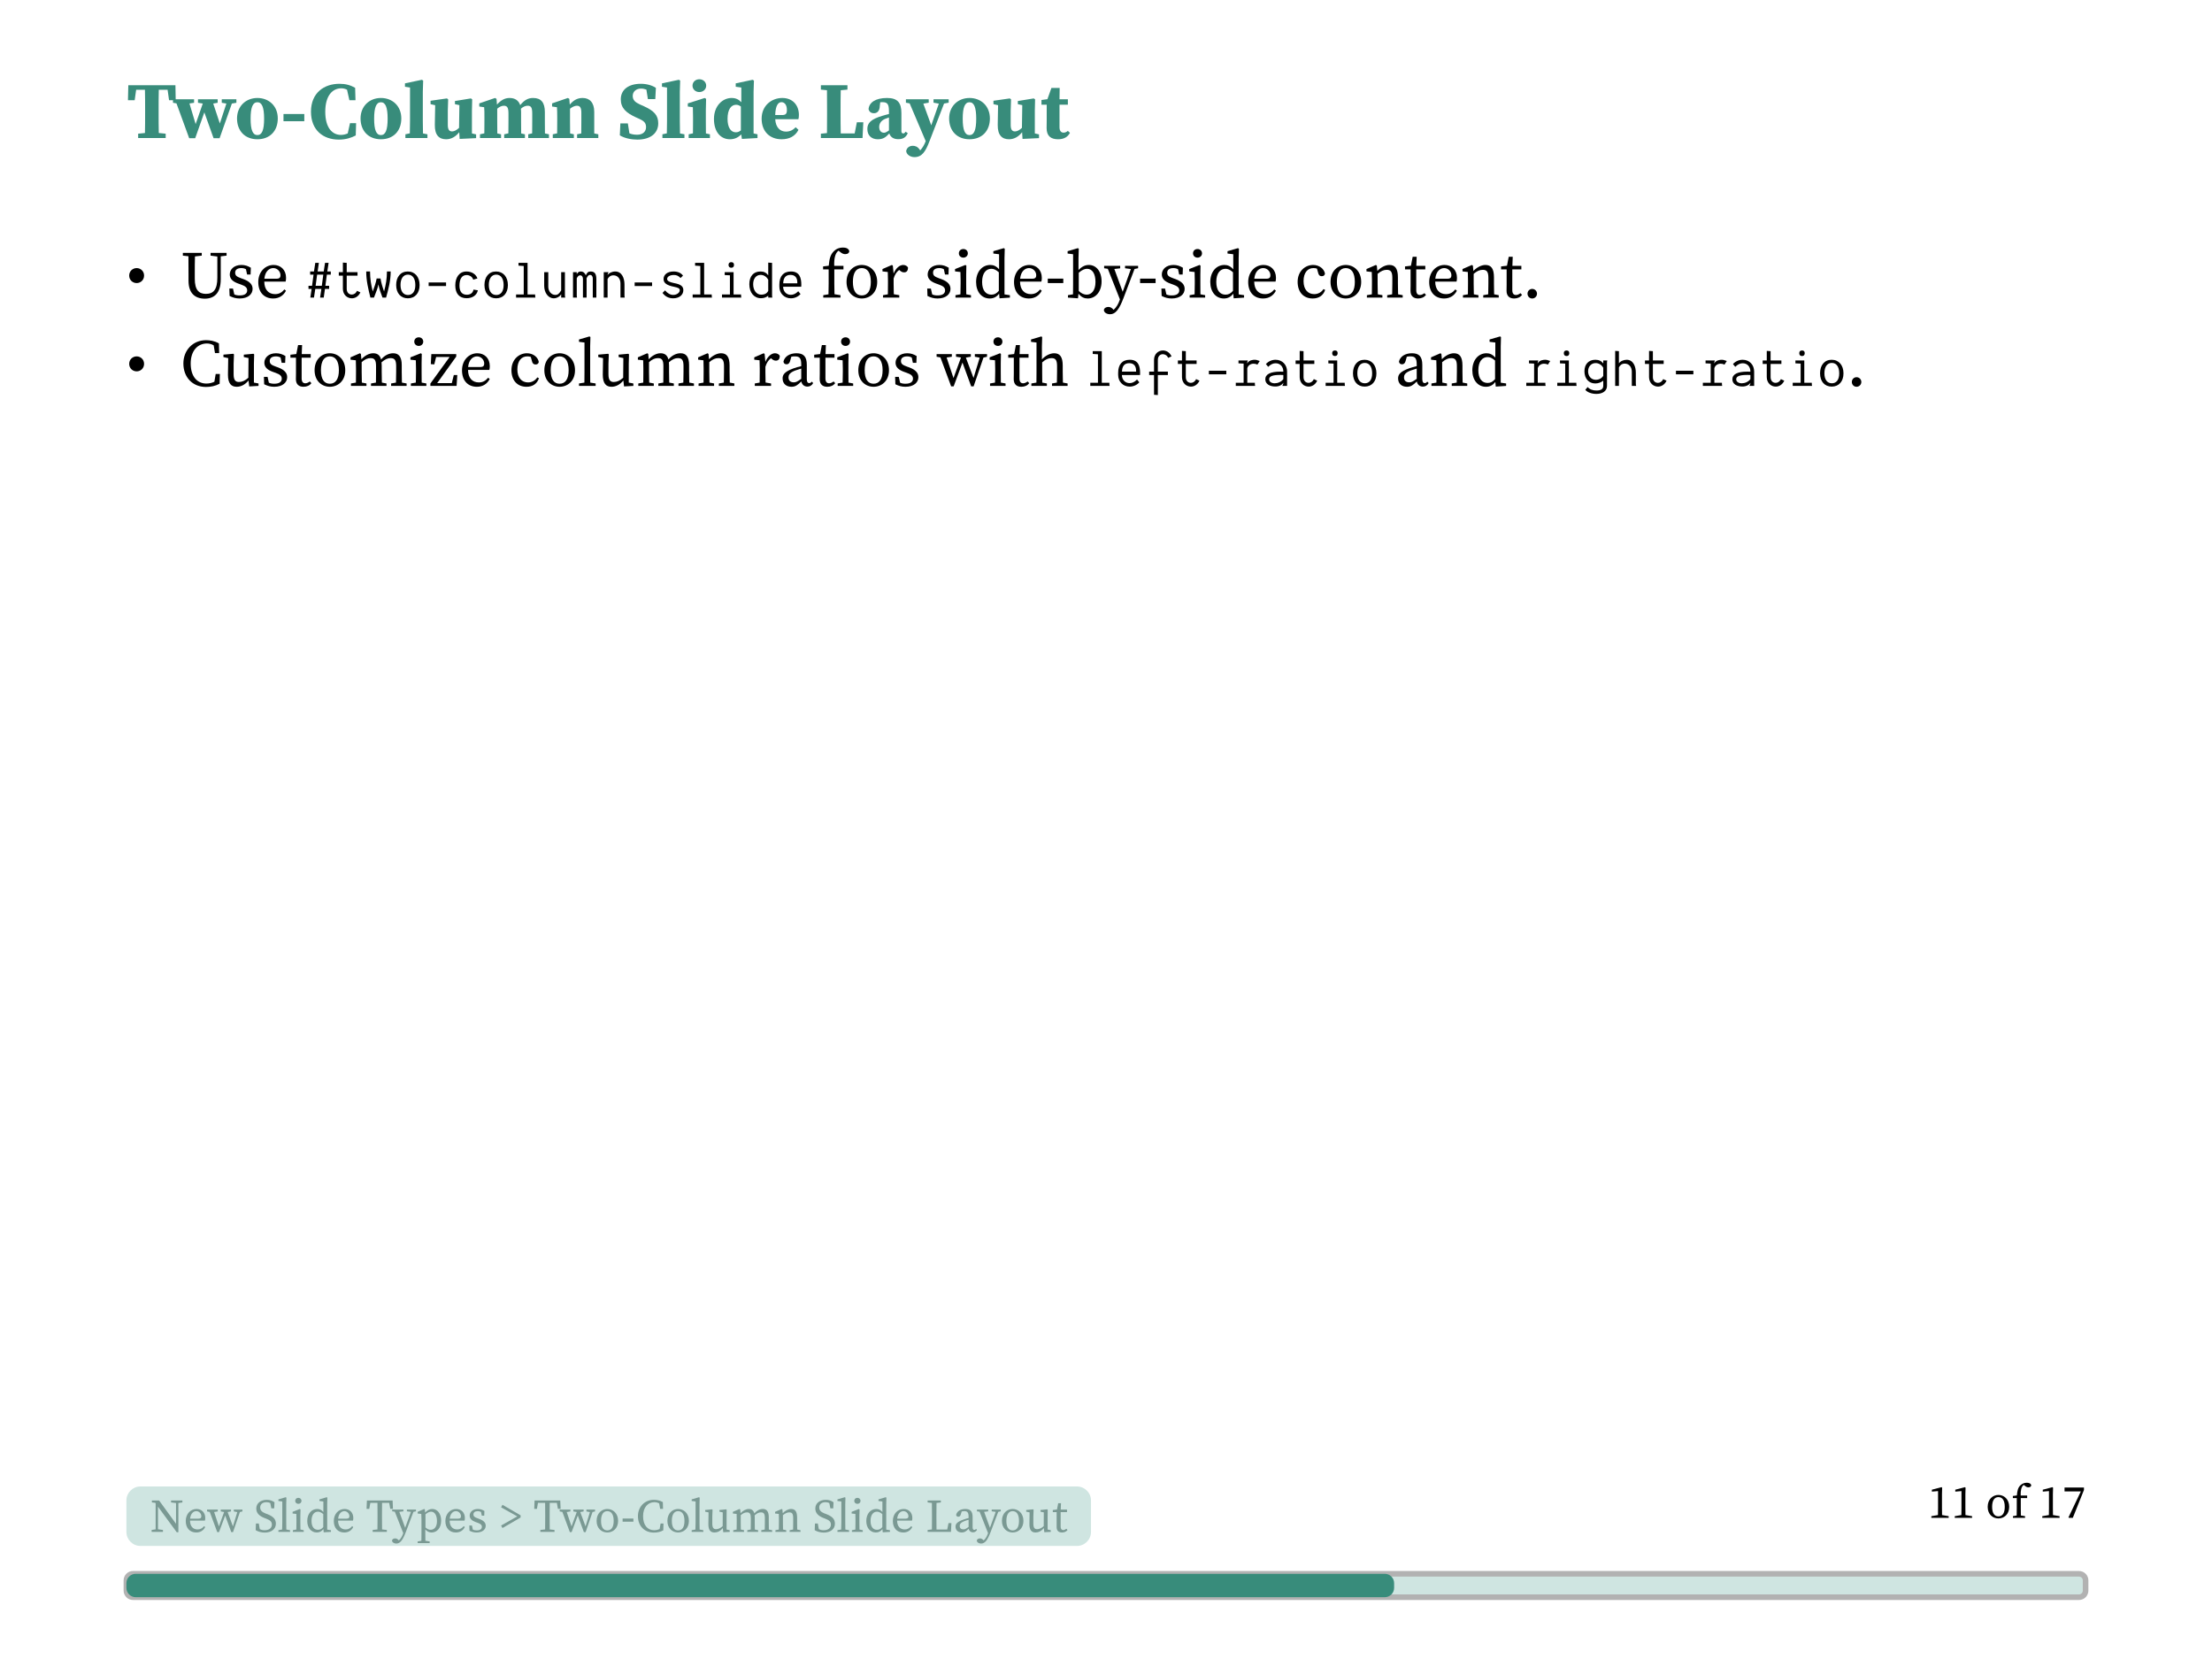 <?xml version="1.0" encoding="UTF-8"?>
<svg xmlns="http://www.w3.org/2000/svg" xmlns:xlink="http://www.w3.org/1999/xlink" width="396.85" height="297.638" viewBox="0 0 396.85 297.638">
<defs>
<g>
<g id="glyph-0-0">
<path d="M 0.281 -6.781 L 1.484 -6.781 L 1.75 -8.656 L 3.328 -8.656 C 3.359 -7.438 3.359 -6.203 3.359 -5 L 3.359 -4.469 C 3.359 -3.266 3.359 -2.078 3.328 -0.906 L 2.109 -0.781 L 2.109 0 L 7.047 0 L 7.047 -0.781 L 5.812 -0.906 C 5.781 -2.094 5.781 -3.281 5.781 -4.484 L 5.781 -5 C 5.781 -6.234 5.781 -7.469 5.812 -8.656 L 7.391 -8.656 L 7.656 -6.781 L 8.844 -6.781 L 8.797 -9.469 L 0.344 -9.469 Z M 0.281 -6.781 "/>
</g>
<g id="glyph-0-1">
<path d="M 8.656 -6.328 L 9.484 -6.188 L 8.312 -2.609 L 7.125 -6.188 L 7.922 -6.328 L 7.922 -6.953 L 4.391 -6.953 L 4.391 -6.328 L 5.25 -6.188 L 3.969 -2.5 L 2.859 -6.203 L 3.688 -6.328 L 3.688 -6.953 L -0.094 -6.953 L -0.094 -6.328 L 0.531 -6.219 L 2.812 0.031 L 3.891 0.031 L 5.531 -4.609 L 7.188 0.031 L 8.266 0.031 L 10.469 -6.188 L 11.281 -6.328 L 11.281 -6.953 L 8.656 -6.953 Z M 8.656 -6.328 "/>
</g>
<g id="glyph-0-2">
<path d="M 4.078 0.219 C 6.312 0.219 7.734 -1.266 7.734 -3.516 C 7.734 -5.766 6.125 -7.188 4.078 -7.188 C 2.016 -7.188 0.422 -5.719 0.422 -3.516 C 0.422 -1.297 1.828 0.219 4.078 0.219 Z M 4.078 -0.531 C 3.25 -0.531 2.859 -1.422 2.859 -3.469 C 2.859 -5.516 3.25 -6.422 4.078 -6.422 C 4.891 -6.422 5.281 -5.516 5.281 -3.469 C 5.281 -1.422 4.891 -0.531 4.078 -0.531 Z M 4.078 -0.531 "/>
</g>
<g id="glyph-0-3">
<path d="M 0.578 -3.016 L 4.312 -3.016 L 4.312 -4.312 L 0.578 -4.312 Z M 0.578 -3.016 "/>
</g>
<g id="glyph-0-4">
<path d="M 5.484 0.281 C 6.734 0.281 7.734 -0.047 8.516 -0.469 L 8.578 -2.672 L 7.484 -2.672 L 7.078 -0.828 C 6.672 -0.656 6.266 -0.562 5.859 -0.562 C 4.344 -0.562 3.047 -1.781 3.047 -4.719 C 3.047 -7.672 4.391 -8.922 5.922 -8.922 C 6.281 -8.922 6.609 -8.844 6.953 -8.672 L 7.375 -6.781 L 8.469 -6.781 L 8.406 -9.016 C 7.547 -9.5 6.688 -9.734 5.594 -9.734 C 2.875 -9.734 0.484 -8.141 0.484 -4.734 C 0.484 -1.375 2.703 0.281 5.484 0.281 Z M 5.484 0.281 "/>
</g>
<g id="glyph-0-5">
<path d="M 0.375 0 L 4.328 0 L 4.328 -0.672 L 3.531 -0.828 C 3.516 -1.562 3.5 -2.297 3.5 -3.031 L 3.5 -8.297 L 3.562 -10.312 L 3.328 -10.453 L 0.297 -9.812 L 0.297 -9.203 L 1.203 -9.062 L 1.203 -3.031 C 1.203 -2.312 1.188 -1.562 1.172 -0.844 L 0.375 -0.672 Z M 0.375 0 "/>
</g>
<g id="glyph-0-6">
<path d="M 5.5 0.156 L 8.453 0.016 L 8.453 -0.656 L 7.703 -0.828 L 7.703 -4.906 L 7.75 -6.938 L 7.516 -7.109 L 4.656 -6.641 L 4.656 -6.078 L 5.453 -5.906 L 5.391 -1.828 C 5 -1.453 4.547 -1.188 4.156 -1.188 C 3.656 -1.188 3.375 -1.469 3.375 -2.359 L 3.375 -4.906 L 3.438 -6.938 L 3.219 -7.109 L 0.281 -6.688 L 0.281 -6.078 L 1.109 -5.891 L 1.047 -2.375 C 1.016 -0.469 1.859 0.219 3.078 0.219 C 4 0.219 4.797 -0.25 5.422 -1.047 Z M 5.5 0.156 "/>
</g>
<g id="glyph-0-7">
<path d="M 0.406 0 L 4.188 0 L 4.188 -0.672 L 3.516 -0.828 C 3.5 -1.531 3.5 -2.422 3.5 -3.031 L 3.5 -5.266 C 3.859 -5.578 4.281 -5.797 4.688 -5.797 C 5.312 -5.797 5.516 -5.422 5.516 -4.406 L 5.516 -3.031 C 5.516 -2.406 5.516 -1.547 5.5 -0.844 L 4.75 -0.672 L 4.75 0 L 8.469 0 L 8.469 -0.672 L 7.797 -0.828 C 7.781 -1.531 7.781 -2.391 7.781 -3.031 L 7.781 -4.703 C 7.781 -4.906 7.766 -5.094 7.75 -5.266 C 8.141 -5.609 8.547 -5.797 8.953 -5.797 C 9.547 -5.797 9.781 -5.5 9.781 -4.422 L 9.781 -3.031 C 9.781 -2.406 9.781 -1.547 9.766 -0.844 L 9.062 -0.672 L 9.062 0 L 12.781 0 L 12.781 -0.672 L 12.062 -0.828 C 12.047 -1.531 12.047 -2.406 12.047 -3.031 L 12.047 -4.641 C 12.047 -6.359 11.391 -7.188 9.938 -7.188 C 9.109 -7.188 8.406 -6.875 7.625 -5.906 C 7.328 -6.75 6.688 -7.188 5.703 -7.188 C 4.859 -7.188 4.141 -6.781 3.453 -6 L 3.375 -7.031 L 3.109 -7.188 L 0.281 -6.219 L 0.281 -5.656 L 1.156 -5.531 C 1.203 -4.953 1.203 -4.656 1.203 -3.859 L 1.203 -3.031 C 1.203 -2.422 1.203 -1.547 1.188 -0.844 L 0.406 -0.672 Z M 0.406 0 "/>
</g>
<g id="glyph-0-8">
<path d="M 0.406 0 L 4.188 0 L 4.188 -0.672 L 3.516 -0.828 C 3.5 -1.531 3.5 -2.422 3.5 -3.031 L 3.5 -5.266 C 3.938 -5.609 4.375 -5.797 4.734 -5.797 C 5.297 -5.797 5.531 -5.453 5.531 -4.531 L 5.531 -3.031 C 5.531 -2.406 5.531 -1.547 5.516 -0.828 L 4.766 -0.672 L 4.766 0 L 8.578 0 L 8.578 -0.672 L 7.844 -0.828 C 7.844 -1.531 7.844 -2.391 7.844 -3.031 L 7.844 -4.703 C 7.844 -6.375 7 -7.188 5.766 -7.188 C 4.906 -7.188 4.203 -6.875 3.453 -6 L 3.375 -7.031 L 3.109 -7.188 L 0.281 -6.219 L 0.281 -5.656 L 1.156 -5.531 C 1.188 -4.953 1.203 -4.656 1.203 -3.859 L 1.203 -3.031 C 1.203 -2.422 1.203 -1.547 1.188 -0.844 L 0.406 -0.672 Z M 0.406 0 "/>
</g>
<g id="glyph-0-9">
</g>
<g id="glyph-0-10">
<path d="M 3.609 0.281 C 6.078 0.281 7.375 -0.938 7.375 -2.641 C 7.375 -4.094 6.609 -4.891 4.781 -5.719 L 4.109 -6.016 C 3.25 -6.406 2.797 -6.797 2.797 -7.562 C 2.797 -8.359 3.453 -8.875 4.281 -8.875 C 4.641 -8.875 4.938 -8.797 5.25 -8.688 L 5.516 -6.984 L 6.844 -6.984 L 6.953 -9 C 6.266 -9.469 5.266 -9.734 4.234 -9.734 C 2.062 -9.734 0.656 -8.688 0.656 -6.953 C 0.656 -5.359 1.641 -4.516 3.328 -3.734 L 3.953 -3.453 C 4.812 -3.062 5.188 -2.719 5.188 -1.953 C 5.188 -1.188 4.641 -0.594 3.594 -0.594 C 3.062 -0.594 2.641 -0.672 2.203 -0.844 L 1.922 -2.625 L 0.578 -2.625 L 0.484 -0.484 C 1.312 0.031 2.531 0.281 3.609 0.281 Z M 3.609 0.281 "/>
</g>
<g id="glyph-0-11">
<path d="M 0.438 0 L 4.25 0 L 4.25 -0.672 L 3.531 -0.828 C 3.516 -1.531 3.516 -2.422 3.516 -3.031 L 3.516 -4.938 L 3.562 -7.031 L 3.312 -7.188 L 0.281 -6.219 L 0.281 -5.656 L 1.188 -5.531 C 1.203 -4.953 1.219 -4.516 1.219 -3.719 L 1.219 -3.031 C 1.219 -2.422 1.219 -1.547 1.203 -0.844 L 0.438 -0.672 Z M 2.344 -8.25 C 3.031 -8.25 3.578 -8.734 3.578 -9.391 C 3.578 -10.062 3.031 -10.547 2.344 -10.547 C 1.672 -10.547 1.125 -10.062 1.125 -9.391 C 1.125 -8.734 1.672 -8.25 2.344 -8.25 Z M 2.344 -8.25 "/>
</g>
<g id="glyph-0-12">
<path d="M 2.859 -3.438 C 2.859 -5.156 3.516 -5.969 4.391 -5.969 C 4.703 -5.969 4.984 -5.859 5.25 -5.656 L 5.25 -1.375 C 4.984 -1.156 4.703 -1.031 4.344 -1.031 C 3.469 -1.031 2.859 -1.859 2.859 -3.438 Z M 5.438 0.156 L 8.234 0 L 8.234 -0.672 L 7.531 -0.828 L 7.531 -8.297 L 7.594 -10.312 L 7.359 -10.453 L 4.328 -9.812 L 4.328 -9.203 L 5.328 -9.062 L 5.328 -6.422 C 4.875 -6.922 4.344 -7.188 3.594 -7.188 C 1.953 -7.188 0.422 -5.766 0.422 -3.422 C 0.422 -1.062 1.656 0.219 3.281 0.219 C 4.109 0.219 4.75 -0.078 5.312 -0.656 Z M 5.438 0.156 "/>
</g>
<g id="glyph-0-13">
<path d="M 3.969 -6.438 C 4.516 -6.438 4.953 -5.984 4.953 -5.031 C 4.953 -4.375 4.766 -4.125 4.078 -4.125 L 2.859 -4.125 C 2.906 -5.875 3.422 -6.438 3.969 -6.438 Z M 4 0.219 C 5.406 0.219 6.438 -0.328 7.031 -1.469 L 6.531 -1.938 C 6.094 -1.484 5.562 -1.156 4.781 -1.156 C 3.781 -1.156 2.953 -1.844 2.859 -3.375 L 7.016 -3.375 C 7.078 -3.594 7.109 -3.828 7.109 -4.141 C 7.109 -5.875 6.016 -7.188 4.125 -7.188 C 2.266 -7.188 0.422 -5.875 0.422 -3.469 C 0.422 -1.156 1.906 0.219 4 0.219 Z M 4 0.219 "/>
</g>
<g id="glyph-0-14">
<path d="M 0.469 -8.688 L 1.562 -8.578 C 1.578 -7.391 1.578 -6.188 1.578 -5 L 1.578 -4.156 C 1.578 -3.219 1.578 -2.062 1.562 -0.891 L 0.469 -0.781 L 0.469 0 L 7.938 0 L 8.078 -2.828 L 6.922 -2.828 L 6.531 -0.828 L 4.031 -0.828 C 4 -2.016 4 -3.203 4 -4.234 L 4 -5 C 4 -6.188 4 -7.391 4.031 -8.578 L 5.234 -8.688 L 5.234 -9.469 L 0.469 -9.469 Z M 0.469 -8.688 "/>
</g>
<g id="glyph-0-15">
<path d="M 5.984 0.203 C 6.844 0.203 7.359 -0.094 7.703 -0.875 L 7.312 -1.141 C 7.156 -0.891 7.047 -0.828 6.891 -0.828 C 6.688 -0.828 6.562 -0.953 6.562 -1.234 L 6.562 -4.469 C 6.562 -6.391 5.828 -7.188 3.984 -7.188 C 1.922 -7.188 0.75 -6.375 0.672 -5.172 C 0.797 -4.703 1.125 -4.453 1.641 -4.453 C 2.203 -4.453 2.672 -4.844 2.688 -5.797 L 2.766 -6.422 C 2.906 -6.438 3.031 -6.438 3.156 -6.438 C 4.078 -6.438 4.328 -6.062 4.328 -4.781 L 4.328 -4.312 C 3.922 -4.203 3.516 -4.109 3.234 -4.016 C 1.016 -3.375 0.453 -2.656 0.453 -1.625 C 0.453 -0.438 1.219 0.219 2.328 0.219 C 3.328 0.219 3.781 -0.172 4.391 -0.828 C 4.609 -0.172 5.141 0.203 5.984 0.203 Z M 2.578 -2 C 2.578 -2.672 3 -3.172 3.641 -3.438 C 3.812 -3.516 4.062 -3.594 4.328 -3.688 L 4.328 -1.359 C 3.812 -1.016 3.641 -0.953 3.438 -0.953 C 2.953 -0.953 2.578 -1.281 2.578 -2 Z M 2.578 -2 "/>
</g>
<g id="glyph-0-16">
<path d="M 4.922 -6.344 L 5.875 -6.172 L 4.516 -2.281 L 3.094 -6.172 L 4.062 -6.344 L 4.062 -6.953 L -0.031 -6.953 L -0.031 -6.344 L 0.641 -6.219 L 3.516 0.547 L 3.516 0.562 C 3.281 1.203 2.938 1.781 2.531 2.219 L 2.438 2.078 C 2.047 1.5 1.578 1.391 1.203 1.391 C 0.641 1.391 0.125 1.703 0.016 2.328 C 0.062 2.938 0.734 3.422 1.5 3.422 C 2.844 3.422 3.484 2.438 4.188 0.594 L 6.812 -6.188 L 7.641 -6.344 L 7.641 -6.953 L 4.922 -6.953 Z M 4.922 -6.344 "/>
</g>
<g id="glyph-0-17">
<path d="M 3.141 0.219 C 4.203 0.219 4.875 -0.203 5.266 -0.938 L 4.891 -1.281 C 4.625 -1.062 4.375 -0.969 4.125 -0.969 C 3.688 -0.969 3.391 -1.266 3.391 -1.938 L 3.391 -5.984 L 4.891 -5.984 L 4.891 -6.953 L 3.391 -6.953 L 3.422 -8.984 L 1.938 -8.984 L 1.219 -6.969 L 0.156 -6.828 L 0.156 -5.984 L 1.094 -5.984 L 1.094 -3.234 C 1.094 -2.672 1.078 -2.297 1.078 -1.781 C 1.078 -0.359 1.844 0.219 3.141 0.219 Z M 3.141 0.219 "/>
</g>
<g id="glyph-1-0">
<path d="M 1.844 -2.609 C 2.547 -2.609 3.172 -3.156 3.172 -3.953 C 3.172 -4.75 2.547 -5.297 1.844 -5.297 C 1.125 -5.297 0.5 -4.75 0.5 -3.953 C 0.5 -3.156 1.125 -2.609 1.844 -2.609 Z M 1.844 -2.609 "/>
</g>
<g id="glyph-1-1">
<path d="M 5.438 -7.531 L 6.656 -7.375 L 6.656 -3.578 C 6.656 -1.453 5.969 -0.672 4.609 -0.672 C 3.391 -0.672 2.609 -1.312 2.609 -3.375 L 2.609 -4.312 C 2.609 -5.359 2.609 -6.391 2.641 -7.391 L 3.859 -7.531 L 3.859 -8.031 L 0.469 -8.031 L 0.469 -7.531 L 1.469 -7.422 C 1.484 -6.391 1.484 -5.359 1.484 -4.312 L 1.484 -3.031 C 1.484 -0.781 2.656 0.188 4.406 0.188 C 6.047 0.188 7.266 -0.75 7.266 -3.281 L 7.266 -7.406 L 8.312 -7.531 L 8.312 -8.031 L 5.438 -8.031 Z M 5.438 -7.531 "/>
</g>
<g id="glyph-1-2">
<path d="M 2.406 0.156 C 3.953 0.156 4.734 -0.641 4.734 -1.562 C 4.734 -2.312 4.281 -2.875 3.078 -3.328 L 2.719 -3.453 C 1.891 -3.75 1.609 -3.953 1.609 -4.484 C 1.609 -4.984 1.984 -5.297 2.719 -5.297 C 3.016 -5.297 3.281 -5.234 3.547 -5.094 L 3.75 -4.141 L 4.375 -4.141 L 4.422 -5.359 C 3.906 -5.672 3.391 -5.859 2.734 -5.859 C 1.391 -5.859 0.641 -5.047 0.641 -4.156 C 0.641 -3.344 1.219 -2.875 2.094 -2.547 L 2.656 -2.344 C 3.406 -2.078 3.766 -1.812 3.766 -1.297 C 3.766 -0.75 3.344 -0.391 2.422 -0.391 C 2.047 -0.391 1.734 -0.438 1.453 -0.578 L 1.219 -1.625 L 0.562 -1.625 L 0.609 -0.297 C 1.203 0 1.734 0.156 2.406 0.156 Z M 2.406 0.156 "/>
</g>
<g id="glyph-1-3">
<path d="M 3.234 -5.297 C 3.969 -5.297 4.531 -4.688 4.531 -4.016 C 4.531 -3.656 4.406 -3.391 3.828 -3.391 L 1.641 -3.391 C 1.781 -4.781 2.562 -5.297 3.234 -5.297 Z M 3.219 0.156 C 4.312 0.156 5.078 -0.391 5.516 -1.234 L 5.234 -1.469 C 4.797 -0.953 4.328 -0.625 3.562 -0.625 C 2.406 -0.625 1.641 -1.406 1.625 -2.875 L 5.453 -2.875 C 5.5 -3.031 5.531 -3.281 5.531 -3.547 C 5.531 -5 4.547 -5.859 3.297 -5.859 C 1.797 -5.859 0.547 -4.625 0.547 -2.797 C 0.547 -0.953 1.594 0.156 3.219 0.156 Z M 3.219 0.156 "/>
</g>
<g id="glyph-1-4">
</g>
<g id="glyph-1-5">
<path d="M 0.438 0 L 3.531 0 L 3.531 -0.438 L 2.453 -0.609 C 2.438 -1.25 2.422 -1.891 2.422 -2.516 L 2.422 -5.062 L 4.062 -5.062 L 4.062 -5.703 L 2.406 -5.703 C 2.359 -7.047 2.594 -7.859 3.016 -8.281 C 3.062 -8.328 3.125 -8.375 3.188 -8.422 L 3.516 -8.156 C 3.797 -7.922 4.078 -7.797 4.375 -7.797 C 4.828 -7.797 5.094 -8.031 5.109 -8.344 C 4.984 -8.812 4.531 -8.984 3.953 -8.984 C 3.406 -8.984 2.828 -8.812 2.328 -8.312 C 1.734 -7.719 1.531 -7 1.422 -5.719 L 0.406 -5.594 L 0.406 -5.062 L 1.406 -5.062 L 1.406 -2.516 C 1.406 -1.891 1.391 -1.234 1.375 -0.594 L 0.438 -0.438 Z M 0.438 0 "/>
</g>
<g id="glyph-1-6">
<path d="M 3.281 0.156 C 4.688 0.156 6.047 -0.844 6.047 -2.812 C 6.047 -4.812 4.672 -5.859 3.281 -5.859 C 1.891 -5.859 0.547 -4.812 0.547 -2.812 C 0.547 -0.844 1.891 0.156 3.281 0.156 Z M 3.281 -0.391 C 2.25 -0.391 1.688 -1.219 1.688 -2.812 C 1.688 -4.438 2.25 -5.297 3.281 -5.297 C 4.312 -5.297 4.906 -4.438 4.906 -2.812 C 4.906 -1.219 4.312 -0.391 3.281 -0.391 Z M 3.281 -0.391 "/>
</g>
<g id="glyph-1-7">
<path d="M 0.5 0 L 3.422 0 L 3.422 -0.438 L 2.438 -0.609 C 2.422 -1.219 2.406 -1.984 2.406 -2.516 L 2.406 -3.422 C 2.609 -4.109 2.922 -4.609 3.406 -4.969 L 3.547 -4.844 C 3.781 -4.641 4.016 -4.531 4.281 -4.531 C 4.766 -4.531 4.984 -4.844 4.984 -5.406 C 4.844 -5.672 4.484 -5.859 4.125 -5.859 C 3.484 -5.859 2.797 -5.281 2.406 -4.312 L 2.266 -5.734 L 2.094 -5.859 L 0.406 -5.125 L 0.406 -4.703 L 1.359 -4.594 C 1.375 -4.109 1.391 -3.75 1.391 -3.094 L 1.391 -2.516 C 1.391 -1.984 1.375 -1.188 1.375 -0.594 L 0.5 -0.438 Z M 0.5 0 "/>
</g>
<g id="glyph-1-8">
<path d="M 0.422 0 L 3.203 0 L 3.203 -0.438 L 2.359 -0.594 C 2.359 -1.203 2.344 -1.984 2.344 -2.516 L 2.344 -4.109 L 2.375 -5.734 L 2.203 -5.859 L 0.344 -5.125 L 0.344 -4.703 L 1.312 -4.594 C 1.328 -4.109 1.344 -3.75 1.344 -3.078 L 1.344 -2.516 C 1.344 -1.984 1.328 -1.203 1.312 -0.594 L 0.422 -0.438 Z M 1.844 -7.172 C 2.281 -7.172 2.641 -7.5 2.641 -7.938 C 2.641 -8.406 2.281 -8.719 1.844 -8.719 C 1.375 -8.719 1.031 -8.406 1.031 -7.938 C 1.031 -7.5 1.375 -7.172 1.844 -7.172 Z M 1.844 -7.172 "/>
</g>
<g id="glyph-1-9">
<path d="M 1.625 -2.812 C 1.625 -4.453 2.391 -5.172 3.281 -5.172 C 3.672 -5.172 4.078 -5.031 4.625 -4.547 L 4.625 -1.219 C 4.188 -0.719 3.812 -0.531 3.281 -0.531 C 2.328 -0.531 1.625 -1.25 1.625 -2.812 Z M 4.75 0.125 L 6.609 0 L 6.609 -0.438 L 5.641 -0.578 L 5.641 -7.062 L 5.688 -8.766 L 5.516 -8.875 L 3.641 -8.328 L 3.641 -7.906 L 4.672 -7.781 L 4.672 -5.078 C 4.156 -5.656 3.656 -5.859 3.094 -5.859 C 1.625 -5.859 0.547 -4.625 0.547 -2.797 C 0.547 -1.047 1.531 0.156 2.984 0.156 C 3.734 0.156 4.25 -0.156 4.672 -0.703 Z M 4.75 0.125 "/>
</g>
<g id="glyph-1-10">
<path d="M 0.484 -2.609 L 3.266 -2.609 L 3.266 -3.406 L 0.484 -3.406 Z M 0.484 -2.609 "/>
</g>
<g id="glyph-1-11">
<path d="M 0.359 0 L 2.156 0.125 L 2.25 -0.703 C 2.781 -0.031 3.344 0.156 3.906 0.156 C 5.312 0.156 6.391 -1.062 6.391 -2.906 C 6.391 -4.766 5.375 -5.859 4.109 -5.859 C 3.438 -5.859 2.828 -5.562 2.25 -4.938 L 2.25 -7.062 L 2.297 -8.766 L 2.141 -8.875 L 0.297 -8.328 L 0.297 -7.906 L 1.281 -7.781 L 1.281 -2.516 C 1.281 -1.984 1.266 -1.188 1.266 -0.594 L 0.359 -0.438 Z M 3.781 -5.172 C 4.688 -5.172 5.297 -4.344 5.297 -2.812 C 5.297 -1.266 4.578 -0.531 3.719 -0.531 C 3.281 -0.531 2.781 -0.719 2.297 -1.188 L 2.297 -4.469 C 2.938 -5.016 3.406 -5.172 3.781 -5.172 Z M 3.781 -5.172 "/>
</g>
<g id="glyph-1-12">
<path d="M 3.797 -5.266 L 4.844 -5.125 L 3.375 -1.047 L 1.875 -5.141 L 2.922 -5.25 L 2.922 -5.703 L 0.047 -5.703 L 0.047 -5.266 L 0.703 -5.172 L 2.875 0.312 L 2.828 0.453 C 2.609 1.109 2.25 1.75 1.75 2.188 L 1.688 2.125 C 1.375 1.781 1.109 1.672 0.797 1.672 C 0.438 1.672 0.078 1.844 0 2.203 C 0 2.656 0.5 2.984 1.109 2.984 C 2.094 2.984 2.766 2.094 3.562 -0.031 L 5.5 -5.141 L 6.141 -5.266 L 6.141 -5.703 L 3.797 -5.703 Z M 3.797 -5.266 "/>
</g>
<g id="glyph-1-13">
<path d="M 3.203 0.156 C 4.328 0.156 5.094 -0.391 5.438 -1.375 L 5.141 -1.531 C 4.766 -0.953 4.156 -0.625 3.484 -0.625 C 2.359 -0.625 1.562 -1.438 1.562 -2.953 C 1.562 -4.484 2.297 -5.297 3.328 -5.297 C 3.531 -5.297 3.75 -5.281 3.969 -5.203 L 4.188 -4.422 C 4.266 -4.078 4.438 -3.844 4.844 -3.844 C 5.141 -3.844 5.344 -3.984 5.406 -4.297 C 5.25 -5.188 4.359 -5.859 3.281 -5.859 C 1.844 -5.859 0.5 -4.734 0.5 -2.828 C 0.5 -0.984 1.562 0.156 3.203 0.156 Z M 3.203 0.156 "/>
</g>
<g id="glyph-1-14">
<path d="M 0.484 0 L 3.266 0 L 3.266 -0.438 L 2.438 -0.594 C 2.422 -1.203 2.406 -1.984 2.406 -2.516 L 2.406 -4.266 C 3.031 -4.781 3.484 -4.984 4.047 -4.984 C 4.75 -4.984 5.047 -4.641 5.047 -3.547 L 5.047 -2.516 C 5.047 -1.969 5.031 -1.188 5.016 -0.594 L 4.125 -0.438 L 4.125 0 L 6.906 0 L 6.906 -0.438 L 6.078 -0.594 C 6.062 -1.203 6.047 -1.969 6.047 -2.516 L 6.047 -3.641 C 6.047 -5.203 5.547 -5.859 4.516 -5.859 C 3.766 -5.859 2.953 -5.406 2.359 -4.781 L 2.266 -5.734 L 2.094 -5.859 L 0.406 -5.125 L 0.406 -4.703 L 1.359 -4.594 C 1.375 -4.109 1.391 -3.75 1.391 -3.094 L 1.391 -2.516 C 1.391 -1.984 1.375 -1.203 1.375 -0.594 L 0.484 -0.438 Z M 0.484 0 "/>
</g>
<g id="glyph-1-15">
<path d="M 2.453 0.156 C 3.078 0.156 3.562 -0.078 3.875 -0.484 L 3.594 -0.797 C 3.281 -0.578 3.047 -0.469 2.781 -0.469 C 2.375 -0.469 2.125 -0.734 2.125 -1.344 L 2.125 -5.062 L 3.75 -5.062 L 3.75 -5.703 L 2.141 -5.703 L 2.203 -7.328 L 1.484 -7.328 L 1.172 -5.719 L 0.109 -5.594 L 0.109 -5.062 L 1.109 -5.062 L 1.109 -2.234 C 1.109 -1.766 1.094 -1.516 1.094 -1.219 C 1.094 -0.281 1.625 0.156 2.453 0.156 Z M 2.453 0.156 "/>
</g>
<g id="glyph-1-16">
<path d="M 1.797 0.156 C 2.281 0.156 2.656 -0.234 2.656 -0.703 C 2.656 -1.172 2.281 -1.562 1.797 -1.562 C 1.312 -1.562 0.953 -1.172 0.953 -0.703 C 0.953 -0.234 1.312 0.156 1.797 0.156 Z M 1.797 0.156 "/>
</g>
<g id="glyph-1-17">
<path d="M 4.625 0.188 C 5.484 0.188 6.312 0.016 7.062 -0.391 L 7.109 -2.141 L 6.359 -2.141 L 6.125 -0.75 C 5.656 -0.516 5.141 -0.422 4.688 -0.422 C 3.047 -0.422 1.875 -1.672 1.875 -4.016 C 1.875 -6.359 3.172 -7.609 4.781 -7.609 C 5.156 -7.609 5.562 -7.531 6 -7.281 L 6.234 -5.891 L 6.984 -5.891 L 6.938 -7.625 C 6.125 -8.094 5.281 -8.203 4.625 -8.203 C 2.297 -8.203 0.562 -6.438 0.562 -4.016 C 0.562 -1.547 2.203 0.188 4.625 0.188 Z M 4.625 0.188 "/>
</g>
<g id="glyph-1-18">
<path d="M 2.672 0.156 C 3.406 0.156 4.156 -0.188 4.797 -0.969 L 4.922 0.094 L 6.594 0 L 6.594 -0.438 L 5.766 -0.594 L 5.766 -3.969 L 5.812 -5.656 L 5.688 -5.766 L 3.953 -5.609 L 3.953 -5.172 L 4.797 -5 L 4.766 -1.469 C 4.219 -0.953 3.641 -0.703 3.078 -0.703 C 2.438 -0.703 2.125 -1.062 2.125 -2.109 L 2.125 -3.969 L 2.188 -5.656 L 2.062 -5.766 L 0.297 -5.609 L 0.297 -5.172 L 1.156 -4.984 L 1.109 -2 C 1.109 -0.422 1.703 0.156 2.672 0.156 Z M 2.672 0.156 "/>
</g>
<g id="glyph-1-19">
<path d="M 0.484 0 L 3.266 0 L 3.266 -0.438 L 2.438 -0.594 C 2.422 -1.203 2.406 -1.984 2.406 -2.516 L 2.406 -4.266 C 3 -4.781 3.453 -4.984 4.016 -4.984 C 4.719 -4.984 4.984 -4.625 4.984 -3.547 L 4.984 -2.516 C 4.984 -1.969 4.984 -1.188 4.969 -0.594 L 4.078 -0.438 L 4.078 0 L 6.859 0 L 6.859 -0.438 L 6.031 -0.594 C 6.016 -1.203 6 -1.969 6 -2.516 L 6 -3.641 C 6 -3.859 5.984 -4.062 5.969 -4.234 C 6.594 -4.781 7.078 -4.984 7.578 -4.984 C 8.281 -4.984 8.594 -4.688 8.594 -3.562 L 8.594 -2.516 C 8.594 -1.969 8.578 -1.188 8.562 -0.594 L 7.688 -0.438 L 7.688 0 L 10.469 0 L 10.469 -0.438 L 9.625 -0.594 C 9.609 -1.203 9.594 -1.969 9.594 -2.516 L 9.594 -3.75 C 9.594 -5.25 9.031 -5.859 8.062 -5.859 C 7.281 -5.859 6.5 -5.469 5.891 -4.734 C 5.688 -5.516 5.219 -5.859 4.469 -5.859 C 3.719 -5.859 2.922 -5.406 2.359 -4.766 L 2.266 -5.734 L 2.094 -5.859 L 0.406 -5.125 L 0.406 -4.703 L 1.359 -4.594 C 1.375 -4.109 1.391 -3.75 1.391 -3.094 L 1.391 -2.516 C 1.391 -1.984 1.375 -1.203 1.375 -0.594 L 0.484 -0.438 Z M 0.484 0 "/>
</g>
<g id="glyph-1-20">
<path d="M 0.344 0 L 5.047 0 L 5.172 -1.953 L 4.547 -1.953 L 4.188 -0.5 L 1.562 -0.5 L 4.984 -5.266 L 4.984 -5.703 L 0.516 -5.703 L 0.422 -3.906 L 1.047 -3.859 L 1.375 -5.188 L 3.797 -5.188 L 0.344 -0.422 Z M 0.344 0 "/>
</g>
<g id="glyph-1-21">
<path d="M 0.297 0 L 3.281 0 L 3.281 -0.438 L 2.312 -0.594 C 2.297 -1.234 2.297 -1.891 2.297 -2.516 L 2.297 -7.062 L 2.344 -8.766 L 2.172 -8.875 L 0.297 -8.328 L 0.297 -7.906 L 1.281 -7.781 L 1.281 -2.516 C 1.281 -1.891 1.266 -1.25 1.266 -0.594 L 0.297 -0.438 Z M 0.297 0 "/>
</g>
<g id="glyph-1-22">
<path d="M 4.984 0.125 C 5.406 0.125 5.75 -0.031 6.031 -0.5 L 5.797 -0.766 C 5.656 -0.609 5.531 -0.5 5.328 -0.5 C 5.062 -0.5 4.891 -0.703 4.891 -1.219 L 4.891 -3.766 C 4.891 -5.281 4.297 -5.859 3.031 -5.859 C 1.812 -5.859 0.922 -5.281 0.703 -4.375 C 0.734 -4.062 0.922 -3.875 1.266 -3.875 C 1.578 -3.875 1.781 -4.078 1.891 -4.453 L 2.109 -5.234 C 2.359 -5.297 2.578 -5.297 2.766 -5.297 C 3.547 -5.297 3.891 -5.016 3.891 -3.859 L 3.891 -3.547 C 3.406 -3.438 2.906 -3.281 2.531 -3.156 C 0.906 -2.562 0.547 -2.031 0.547 -1.344 C 0.547 -0.344 1.266 0.156 2.141 0.156 C 2.859 0.156 3.25 -0.156 3.906 -0.797 C 4.016 -0.234 4.422 0.125 4.984 0.125 Z M 1.609 -1.531 C 1.609 -1.891 1.734 -2.344 2.781 -2.75 C 3.031 -2.844 3.469 -2.984 3.891 -3.109 L 3.891 -1.266 C 3.156 -0.75 2.922 -0.641 2.562 -0.641 C 2.016 -0.641 1.609 -0.891 1.609 -1.531 Z M 1.609 -1.531 "/>
</g>
<g id="glyph-1-23">
<path d="M 6.859 -5.234 L 7.734 -5.062 L 6.625 -1.422 L 5.25 -5.078 L 6.141 -5.234 L 6.141 -5.703 L 3.484 -5.703 L 3.484 -5.234 L 4.375 -5.094 L 3.031 -1.406 L 1.797 -5.094 L 2.734 -5.234 L 2.734 -5.703 L 0 -5.703 L 0 -5.234 L 0.688 -5.109 L 2.609 0.078 L 3.062 0.078 L 4.641 -4.188 L 6.203 0.078 L 6.641 0.078 L 8.406 -5.078 L 9.047 -5.234 L 9.047 -5.703 L 6.859 -5.703 Z M 6.859 -5.234 "/>
</g>
<g id="glyph-1-24">
<path d="M 0.359 0 L 3.141 0 L 3.141 -0.438 L 2.312 -0.594 C 2.297 -1.203 2.297 -1.984 2.297 -2.516 L 2.297 -4.219 C 2.906 -4.766 3.391 -4.984 3.984 -4.984 C 4.688 -4.984 4.969 -4.641 4.969 -3.547 L 4.969 -2.516 C 4.969 -1.969 4.953 -1.188 4.938 -0.594 L 4.062 -0.438 L 4.062 0 L 6.859 0 L 6.859 -0.438 L 6.016 -0.594 C 6 -1.203 5.984 -1.969 5.984 -2.516 L 5.984 -3.641 C 5.984 -5.203 5.484 -5.859 4.453 -5.859 C 3.688 -5.859 2.844 -5.406 2.25 -4.75 L 2.25 -7.062 L 2.297 -8.766 L 2.141 -8.875 L 0.297 -8.328 L 0.297 -7.906 L 1.281 -7.781 L 1.281 -2.516 C 1.281 -1.984 1.266 -1.203 1.266 -0.594 L 0.359 -0.438 Z M 0.359 0 "/>
</g>
<g id="glyph-2-0">
<path d="M 0.641 -1.562 L 1.203 -1.562 L 0.969 0 L 1.625 0 L 1.859 -1.562 L 2.953 -1.562 L 2.719 0 L 3.375 0 L 3.594 -1.562 L 4.344 -1.562 L 4.344 -2.125 L 3.672 -2.125 L 3.938 -4.125 L 4.641 -4.125 L 4.641 -4.688 L 4.016 -4.688 L 4.25 -6.234 L 3.609 -6.234 L 3.375 -4.688 L 2.281 -4.688 L 2.5 -6.234 L 1.859 -6.234 L 1.625 -4.688 L 0.938 -4.688 L 0.938 -4.125 L 1.547 -4.125 L 1.281 -2.125 L 0.641 -2.125 Z M 1.922 -2.125 L 2.188 -4.125 L 3.297 -4.125 L 3.031 -2.125 Z M 1.922 -2.125 "/>
</g>
<g id="glyph-2-1">
<path d="M 0.797 -3.938 L 1.531 -3.938 L 1.531 -1.562 C 1.547 -0.5 2.312 0.125 3.141 0.125 C 3.703 0.125 4.328 -0.188 4.672 -0.938 L 4.062 -1.219 C 3.859 -0.75 3.484 -0.547 3.125 -0.547 C 2.641 -0.547 2.219 -0.891 2.219 -1.578 L 2.219 -3.938 L 4.156 -3.938 L 4.156 -4.562 L 2.219 -4.562 L 2.219 -6.234 L 1.531 -6.281 L 1.531 -4.562 L 0.797 -4.562 Z M 0.797 -3.938 "/>
</g>
<g id="glyph-2-2">
<path d="M 1.188 0 L 1.828 0 C 2.328 -1.25 2.5 -1.75 2.625 -2.375 C 2.797 -1.531 3.031 -0.844 3.359 0 L 4 0 C 4.422 -1.516 4.828 -3.031 4.828 -4.688 L 4.156 -4.688 C 4.156 -3.375 3.953 -2.266 3.641 -1.109 C 3.344 -1.938 3.141 -2.609 3 -3.438 L 2.312 -3.438 C 2.156 -2.609 1.922 -1.938 1.609 -1.109 C 1.312 -2.266 1.125 -3.375 1.125 -4.688 L 0.438 -4.688 C 0.438 -3.031 0.812 -1.516 1.188 0 Z M 1.188 0 "/>
</g>
<g id="glyph-2-3">
<path d="M 2.625 0.125 C 3.906 0.125 4.734 -0.797 4.734 -2.25 C 4.734 -3.703 3.906 -4.688 2.609 -4.688 C 1.328 -4.688 0.531 -3.719 0.531 -2.266 C 0.531 -0.781 1.359 0.125 2.625 0.125 Z M 2.656 -0.469 C 1.828 -0.469 1.312 -1.109 1.312 -2.266 C 1.312 -3.406 1.797 -4.125 2.641 -4.125 C 3.484 -4.125 3.969 -3.406 3.969 -2.25 C 3.969 -1.109 3.469 -0.469 2.656 -0.469 Z M 2.656 -0.469 "/>
</g>
<g id="glyph-2-4">
<path d="M 4.203 -2.719 L 1.078 -2.719 L 1.078 -2.078 L 4.203 -2.078 Z M 4.203 -2.719 "/>
</g>
<g id="glyph-2-5">
<path d="M 3.844 -1.438 C 3.734 -0.828 3.297 -0.516 2.641 -0.516 C 1.781 -0.516 1.328 -1.078 1.328 -2.141 C 1.328 -3.312 1.734 -4.047 2.594 -4.047 C 3.156 -4.047 3.641 -3.734 3.797 -3.219 L 4.547 -3.438 C 4.312 -4.188 3.516 -4.688 2.594 -4.688 C 1.25 -4.688 0.578 -3.578 0.578 -2.188 C 0.578 -0.719 1.312 0.109 2.609 0.109 C 3.672 0.109 4.453 -0.438 4.625 -1.312 Z M 3.844 -1.438 "/>
</g>
<g id="glyph-2-6">
<path d="M 4.391 0 C 4.344 -0.156 4.344 -0.359 4.344 -0.531 L 4.344 -0.562 L 2.984 -0.562 L 2.984 -6.234 L 1.359 -6.234 L 1.359 -5.734 L 2.297 -5.672 L 2.297 -0.562 L 0.922 -0.562 L 0.922 0 Z M 4.391 0 "/>
</g>
<g id="glyph-2-7">
<path d="M 0.688 -4.562 L 0.688 -2.109 C 0.688 -0.906 1.391 0.125 2.406 0.125 C 2.922 0.125 3.484 -0.172 3.734 -0.609 L 3.734 0 L 4.469 0 C 4.406 -0.156 4.406 -0.359 4.406 -0.531 L 4.406 -4.562 L 3.734 -4.562 L 3.734 -1.297 C 3.406 -0.766 3.172 -0.484 2.688 -0.484 C 1.938 -0.484 1.422 -1.172 1.422 -1.938 L 1.422 -4.562 Z M 0.688 -4.562 "/>
</g>
<g id="glyph-2-8">
<path d="M 1.297 0 C 1.25 -0.156 1.25 -0.359 1.25 -0.531 L 1.25 -3.469 C 1.438 -3.828 1.594 -4 1.859 -4 C 2.188 -4 2.359 -3.703 2.359 -3.359 L 2.359 0 L 3.016 0 L 3.016 -3.188 C 3.016 -3.266 3.016 -3.344 3 -3.438 C 3.203 -3.906 3.391 -4.078 3.625 -4.078 C 3.938 -4.078 4.125 -3.797 4.125 -3.438 L 4.125 0 L 4.766 0 L 4.766 -3.266 C 4.766 -4.078 4.594 -4.688 3.75 -4.688 C 3.281 -4.688 3.109 -4.5 2.875 -4 C 2.719 -4.406 2.422 -4.688 1.969 -4.688 C 1.656 -4.688 1.438 -4.562 1.25 -4.203 L 1.25 -4.562 L 0.578 -4.562 L 0.578 0 Z M 1.297 0 "/>
</g>
<g id="glyph-2-9">
<path d="M 0.812 0 L 1.5 0 L 1.5 -4 C 1.5 -4.203 1.594 -4.453 1.672 -4.562 L 0.797 -4.562 L 0.812 -4.562 Z M 1.469 -3.281 C 1.672 -3.672 1.984 -4 2.547 -4 C 3.344 -4 3.812 -3.344 3.812 -2.547 L 3.812 0 L 4.578 0 C 4.531 -0.156 4.531 -0.359 4.531 -0.531 L 4.531 -2.375 C 4.531 -3.516 4.047 -4.688 2.875 -4.688 C 2.312 -4.688 1.688 -4.406 1.469 -4 Z M 1.469 -3.281 "/>
</g>
<g id="glyph-2-10">
<path d="M 2.859 -2.609 C 2.031 -2.781 1.625 -2.984 1.625 -3.344 C 1.625 -3.766 2.141 -4.062 2.828 -4.062 C 3.328 -4.062 3.656 -3.906 4.031 -3.516 L 4.469 -3.938 C 4.141 -4.422 3.531 -4.688 2.781 -4.688 C 1.688 -4.688 0.984 -4.141 0.984 -3.328 C 0.984 -2.625 1.531 -2.203 2.891 -1.938 C 3.641 -1.781 3.891 -1.641 3.891 -1.328 C 3.891 -0.875 3.344 -0.484 2.719 -0.484 C 2.172 -0.484 1.688 -0.781 1.25 -1.297 L 0.797 -0.844 C 1.266 -0.203 1.891 0.125 2.703 0.125 C 3.812 0.125 4.531 -0.484 4.531 -1.344 C 4.531 -2.031 4.062 -2.391 2.859 -2.609 Z M 2.859 -2.609 "/>
</g>
<g id="glyph-2-11">
<path d="M 4.375 0 C 4.328 -0.156 4.328 -0.359 4.328 -0.531 L 4.328 -0.562 L 2.984 -0.562 L 2.984 -4.562 L 1.391 -4.562 L 1.391 -4.047 L 2.328 -4 L 2.328 -0.562 L 0.906 -0.562 L 0.906 0 Z M 2.578 -5.359 C 2.891 -5.359 3.062 -5.547 3.062 -5.875 C 3.062 -6.188 2.891 -6.359 2.578 -6.359 C 2.25 -6.359 2.078 -6.188 2.078 -5.875 C 2.078 -5.547 2.25 -5.359 2.578 -5.359 Z M 2.578 -5.359 "/>
</g>
<g id="glyph-2-12">
<path d="M 0.531 -2.406 C 0.531 -0.891 1.375 0.109 2.625 0.109 C 3.141 0.109 3.594 -0.062 3.922 -0.344 L 3.922 0 L 4.656 0 C 4.609 -0.156 4.609 -0.359 4.609 -0.531 L 4.609 -6.234 L 3.922 -6.281 L 3.922 -4 C 3.578 -4.469 3.156 -4.688 2.531 -4.688 C 1.281 -4.688 0.531 -3.844 0.531 -2.406 Z M 2.562 -4.078 C 3.125 -4.078 3.625 -3.75 3.922 -3.203 L 3.922 -1.219 C 3.703 -0.766 3.297 -0.531 2.641 -0.531 C 1.812 -0.531 1.219 -1.312 1.219 -2.406 C 1.219 -3.422 1.75 -4.078 2.562 -4.078 Z M 2.562 -4.078 "/>
</g>
<g id="glyph-2-13">
<path d="M 0.641 -1.953 C 0.641 -0.766 1.516 0.125 2.703 0.125 C 3.375 0.125 4 -0.156 4.438 -0.641 L 4.031 -1.141 C 3.531 -0.641 3.094 -0.5 2.688 -0.5 C 1.891 -0.5 1.328 -1.109 1.312 -1.953 L 4.562 -1.953 C 4.578 -2.078 4.578 -2.203 4.578 -2.312 C 4.578 -3.578 4.25 -4.688 2.719 -4.688 C 1.359 -4.688 0.641 -3.828 0.641 -2.359 Z M 2.625 -4.078 C 3.438 -4.078 3.859 -3.594 3.859 -2.719 L 3.859 -2.562 L 1.328 -2.562 C 1.359 -3.5 1.719 -4.078 2.625 -4.078 Z M 2.625 -4.078 "/>
</g>
<g id="glyph-2-14">
<path d="M 1.797 -1.953 L 1.797 1.594 L 2.484 1.641 L 2.484 -1.953 L 4.281 -1.953 L 4.281 -2.562 L 2.484 -2.562 L 2.484 -4.672 C 2.484 -5.344 2.906 -5.688 3.375 -5.688 C 3.734 -5.688 4.125 -5.5 4.328 -5.031 L 4.938 -5.297 C 4.594 -6.047 3.969 -6.359 3.391 -6.359 C 2.578 -6.359 1.812 -5.75 1.797 -4.688 L 1.797 -2.562 L 0.922 -2.562 L 0.922 -1.953 Z M 1.797 -1.953 "/>
</g>
<g id="glyph-2-15">
<path d="M 4.094 0 C 4.047 -0.156 4.047 -0.359 4.047 -0.531 L 4.047 -0.562 L 2.688 -0.562 L 2.688 -3.172 C 2.812 -3.656 3.266 -3.984 3.812 -3.984 C 4.031 -3.984 4.266 -3.938 4.5 -3.812 L 4.922 -4.469 C 4.391 -4.672 4.219 -4.688 4.047 -4.688 C 3.688 -4.688 2.969 -4.625 2.656 -4.016 C 2.656 -4.125 2.719 -4.469 2.781 -4.562 L 1.109 -4.562 L 1.109 -4.047 L 2.031 -4 L 2.031 -0.562 L 0.625 -0.562 L 0.625 0 Z M 4.094 0 "/>
</g>
<g id="glyph-2-16">
<path d="M 2.453 0.109 C 3.094 0.109 3.641 -0.156 3.875 -0.562 C 3.875 -0.359 3.766 -0.109 3.688 0 L 4.547 0 L 4.547 -2.578 C 4.547 -3.781 3.703 -4.688 2.484 -4.688 C 1.812 -4.688 1.188 -4.406 0.75 -3.922 L 1.156 -3.422 C 1.656 -3.922 2.094 -4.062 2.5 -4.062 C 3.312 -4.062 3.875 -3.453 3.875 -2.578 L 3.875 -2.547 C 3.703 -2.562 3.531 -2.562 3.328 -2.562 C 1.562 -2.562 0.641 -2.094 0.641 -1.188 C 0.641 -0.328 1.438 0.109 2.453 0.109 Z M 1.328 -1.188 C 1.328 -1.75 1.969 -1.969 3.359 -1.969 C 3.516 -1.969 3.688 -1.969 3.875 -1.953 L 3.875 -1.219 C 3.5 -0.719 2.875 -0.469 2.328 -0.469 C 1.781 -0.469 1.328 -0.719 1.328 -1.188 Z M 1.328 -1.188 "/>
</g>
<g id="glyph-2-17">
<path d="M 0.5 -2.625 C 0.5 -1.328 1.266 -0.438 2.438 -0.438 C 2.953 -0.438 3.453 -0.609 3.875 -0.938 L 3.875 0 C 3.875 0.547 3.469 0.828 2.656 0.828 C 1.969 0.828 1.422 0.609 1.078 0.203 L 0.656 0.703 C 1 1.141 1.797 1.438 2.641 1.438 C 3.797 1.438 4.547 0.875 4.547 0 L 4.547 -4.031 C 4.547 -4.203 4.547 -4.391 4.594 -4.562 L 3.875 -4.562 L 3.875 -4.031 C 3.547 -4.469 3.094 -4.688 2.453 -4.688 C 1.234 -4.688 0.5 -3.875 0.5 -2.625 Z M 1.156 -2.609 C 1.156 -3.453 1.703 -4.094 2.5 -4.094 C 3.062 -4.094 3.578 -3.797 3.875 -3.25 L 3.875 -1.812 C 3.609 -1.359 3.094 -1.094 2.547 -1.094 C 1.703 -1.094 1.156 -1.766 1.156 -2.609 Z M 1.156 -2.609 "/>
</g>
<g id="glyph-2-18">
<path d="M 0.734 -6.281 L 0.734 0 L 1.406 0 L 1.406 -3.328 C 1.609 -3.703 1.922 -4 2.453 -4 C 3.25 -4 3.719 -3.344 3.719 -2.547 L 3.719 0 L 4.5 0 C 4.438 -0.156 4.438 -0.359 4.438 -0.531 L 4.438 -2.375 C 4.438 -3.516 3.969 -4.688 2.797 -4.688 C 2.25 -4.688 1.641 -4.422 1.406 -4.047 L 1.406 -6.234 Z M 0.734 -6.281 "/>
</g>
<g id="glyph-3-0">
<path d="M 3.812 -5.281 L 4.703 -5.172 L 4.703 -1.453 L 1.672 -5.625 L 0.375 -5.625 L 0.375 -5.281 L 0.969 -5.219 L 1.047 -5.109 L 1.047 -0.453 L 0.328 -0.344 L 0.328 0 L 2.359 0 L 2.359 -0.344 L 1.469 -0.469 L 1.469 -4.516 L 4.828 0.062 L 5.125 0.062 L 5.125 -5.172 L 5.844 -5.281 L 5.844 -5.625 L 3.812 -5.625 Z M 3.812 -5.281 "/>
</g>
<g id="glyph-3-1">
<path d="M 2.266 -3.719 C 2.781 -3.719 3.172 -3.281 3.172 -2.812 C 3.172 -2.562 3.078 -2.375 2.688 -2.375 L 1.156 -2.375 C 1.25 -3.344 1.797 -3.719 2.266 -3.719 Z M 2.25 0.109 C 3.016 0.109 3.562 -0.266 3.859 -0.859 L 3.672 -1.031 C 3.359 -0.672 3.031 -0.438 2.5 -0.438 C 1.688 -0.438 1.156 -0.984 1.141 -2.016 L 3.812 -2.016 C 3.844 -2.125 3.875 -2.297 3.875 -2.484 C 3.875 -3.5 3.188 -4.109 2.312 -4.109 C 1.266 -4.109 0.375 -3.25 0.375 -1.953 C 0.375 -0.672 1.125 0.109 2.25 0.109 Z M 2.25 0.109 "/>
</g>
<g id="glyph-3-2">
<path d="M 4.797 -3.672 L 5.422 -3.547 L 4.641 -0.984 L 3.688 -3.562 L 4.297 -3.672 L 4.297 -4 L 2.453 -4 L 2.453 -3.672 L 3.062 -3.562 L 2.125 -0.984 L 1.266 -3.562 L 1.922 -3.672 L 1.922 -4 L 0 -4 L 0 -3.672 L 0.484 -3.578 L 1.828 0.047 L 2.141 0.047 L 3.25 -2.938 L 4.344 0.047 L 4.656 0.047 L 5.891 -3.562 L 6.344 -3.672 L 6.344 -4 L 4.797 -4 Z M 4.797 -3.672 "/>
</g>
<g id="glyph-3-3">
</g>
<g id="glyph-3-4">
<path d="M 1.969 0.125 C 3.141 0.125 3.969 -0.484 3.969 -1.469 C 3.969 -2.266 3.531 -2.75 2.438 -3.188 L 2.094 -3.312 C 1.5 -3.547 1.156 -3.859 1.156 -4.375 C 1.156 -5 1.641 -5.328 2.281 -5.328 C 2.547 -5.328 2.75 -5.281 2.969 -5.156 L 3.156 -4.219 L 3.672 -4.219 L 3.719 -5.312 C 3.359 -5.578 2.906 -5.75 2.344 -5.75 C 1.266 -5.75 0.453 -5.156 0.453 -4.188 C 0.453 -3.344 1.031 -2.844 1.891 -2.5 L 2.219 -2.375 C 2.938 -2.094 3.25 -1.844 3.25 -1.312 C 3.25 -0.672 2.734 -0.297 1.953 -0.297 C 1.594 -0.297 1.344 -0.359 1.078 -0.5 L 0.906 -1.5 L 0.391 -1.5 L 0.344 -0.312 C 0.719 -0.062 1.344 0.125 1.969 0.125 Z M 1.969 0.125 "/>
</g>
<g id="glyph-3-5">
<path d="M 0.203 0 L 2.297 0 L 2.297 -0.297 L 1.625 -0.422 C 1.609 -0.859 1.609 -1.312 1.609 -1.766 L 1.609 -4.953 L 1.641 -6.141 L 1.516 -6.219 L 0.203 -5.828 L 0.203 -5.547 L 0.906 -5.453 L 0.906 -1.766 C 0.906 -1.312 0.891 -0.875 0.875 -0.422 L 0.203 -0.297 Z M 0.203 0 "/>
</g>
<g id="glyph-3-6">
<path d="M 0.297 0 L 2.25 0 L 2.25 -0.297 L 1.656 -0.422 C 1.641 -0.844 1.641 -1.391 1.641 -1.766 L 1.641 -2.875 L 1.672 -4.016 L 1.531 -4.109 L 0.25 -3.594 L 0.25 -3.297 L 0.922 -3.219 C 0.938 -2.891 0.938 -2.625 0.938 -2.156 L 0.938 -1.766 C 0.938 -1.391 0.938 -0.844 0.922 -0.422 L 0.297 -0.297 Z M 1.281 -5.031 C 1.594 -5.031 1.844 -5.25 1.844 -5.562 C 1.844 -5.891 1.594 -6.109 1.281 -6.109 C 0.969 -6.109 0.719 -5.891 0.719 -5.562 C 0.719 -5.25 0.969 -5.031 1.281 -5.031 Z M 1.281 -5.031 "/>
</g>
<g id="glyph-3-7">
<path d="M 1.141 -1.969 C 1.141 -3.125 1.672 -3.625 2.297 -3.625 C 2.578 -3.625 2.859 -3.516 3.25 -3.188 L 3.25 -0.859 C 2.938 -0.5 2.672 -0.375 2.297 -0.375 C 1.625 -0.375 1.141 -0.875 1.141 -1.969 Z M 3.328 0.078 L 4.625 0 L 4.625 -0.297 L 3.953 -0.406 L 3.953 -4.953 L 3.984 -6.141 L 3.859 -6.219 L 2.562 -5.828 L 2.562 -5.547 L 3.266 -5.453 L 3.266 -3.562 C 2.922 -3.969 2.562 -4.109 2.172 -4.109 C 1.141 -4.109 0.375 -3.25 0.375 -1.953 C 0.375 -0.734 1.062 0.109 2.094 0.109 C 2.609 0.109 2.969 -0.109 3.266 -0.5 Z M 3.328 0.078 "/>
</g>
<g id="glyph-3-8">
<path d="M 0.172 -4.125 L 0.656 -4.125 L 0.844 -5.203 L 2.125 -5.203 C 2.141 -4.469 2.141 -3.734 2.141 -3.016 L 2.141 -2.609 C 2.141 -1.875 2.141 -1.156 2.125 -0.438 L 1.266 -0.344 L 1.266 0 L 3.812 0 L 3.812 -0.344 L 2.953 -0.438 C 2.938 -1.156 2.938 -1.891 2.938 -2.609 L 2.938 -3.016 C 2.938 -3.75 2.938 -4.484 2.953 -5.203 L 4.234 -5.203 L 4.422 -4.125 L 4.906 -4.125 L 4.844 -5.625 L 0.234 -5.625 Z M 0.172 -4.125 "/>
</g>
<g id="glyph-3-9">
<path d="M 2.672 -3.688 L 3.391 -3.594 L 2.359 -0.734 L 1.312 -3.594 L 2.047 -3.688 L 2.047 -4 L 0.031 -4 L 0.031 -3.688 L 0.5 -3.625 L 2.016 0.219 L 1.984 0.312 C 1.828 0.766 1.578 1.234 1.234 1.531 L 1.188 1.484 C 0.953 1.25 0.781 1.172 0.562 1.172 C 0.297 1.172 0.062 1.297 0 1.531 C 0 1.859 0.359 2.094 0.766 2.094 C 1.469 2.094 1.938 1.469 2.5 -0.031 L 3.844 -3.594 L 4.297 -3.688 L 4.297 -4 L 2.672 -4 Z M 2.672 -3.688 "/>
</g>
<g id="glyph-3-10">
<path d="M 0.297 2.016 L 2.453 2.016 L 2.453 1.719 L 1.688 1.594 C 1.688 1.125 1.672 0.672 1.672 0.234 L 1.672 -0.438 C 2.031 -0.031 2.406 0.109 2.797 0.109 C 3.781 0.109 4.516 -0.719 4.516 -2.016 C 4.516 -3.312 3.812 -4.109 2.922 -4.109 C 2.469 -4.109 2.047 -3.906 1.641 -3.469 L 1.594 -4.016 L 1.469 -4.109 L 0.297 -3.594 L 0.297 -3.297 L 0.953 -3.219 C 0.969 -2.891 0.984 -2.625 0.984 -2.172 L 0.984 0.234 C 0.984 0.688 0.969 1.141 0.969 1.594 L 0.297 1.719 Z M 2.719 -3.625 C 3.328 -3.625 3.766 -3.016 3.766 -1.938 C 3.766 -0.859 3.25 -0.375 2.625 -0.375 C 2.312 -0.375 2.016 -0.5 1.703 -0.797 L 1.703 -3.156 C 2.125 -3.516 2.453 -3.625 2.719 -3.625 Z M 2.719 -3.625 "/>
</g>
<g id="glyph-3-11">
<path d="M 1.688 0.109 C 2.766 0.109 3.328 -0.453 3.328 -1.094 C 3.328 -1.625 3 -2.016 2.156 -2.328 L 1.906 -2.422 C 1.328 -2.625 1.125 -2.781 1.125 -3.141 C 1.125 -3.484 1.391 -3.719 1.906 -3.719 C 2.109 -3.719 2.297 -3.672 2.484 -3.578 L 2.625 -2.906 L 3.062 -2.906 L 3.094 -3.75 C 2.734 -3.969 2.375 -4.109 1.922 -4.109 C 0.969 -4.109 0.453 -3.531 0.453 -2.922 C 0.453 -2.344 0.859 -2.016 1.469 -1.781 L 1.859 -1.641 C 2.391 -1.453 2.641 -1.266 2.641 -0.906 C 2.641 -0.531 2.344 -0.266 1.703 -0.266 C 1.438 -0.266 1.219 -0.312 1.016 -0.406 L 0.859 -1.141 L 0.391 -1.141 L 0.422 -0.203 C 0.844 0 1.203 0.109 1.688 0.109 Z M 1.688 0.109 "/>
</g>
<g id="glyph-3-12">
<path d="M 3.984 -2.969 L 0.734 -4.859 L 0.484 -4.406 L 3.391 -2.781 L 0.484 -1.141 L 0.734 -0.688 L 3.984 -2.578 Z M 3.984 -2.969 "/>
</g>
<g id="glyph-3-13">
<path d="M 2.297 0.109 C 3.281 0.109 4.234 -0.594 4.234 -1.969 C 4.234 -3.375 3.266 -4.109 2.297 -4.109 C 1.328 -4.109 0.375 -3.375 0.375 -1.969 C 0.375 -0.594 1.312 0.109 2.297 0.109 Z M 2.297 -0.266 C 1.578 -0.266 1.172 -0.844 1.172 -1.969 C 1.172 -3.109 1.578 -3.719 2.297 -3.719 C 3.031 -3.719 3.438 -3.109 3.438 -1.969 C 3.438 -0.844 3.031 -0.266 2.297 -0.266 Z M 2.297 -0.266 "/>
</g>
<g id="glyph-3-14">
<path d="M 0.344 -1.828 L 2.281 -1.828 L 2.281 -2.391 L 0.344 -2.391 Z M 0.344 -1.828 "/>
</g>
<g id="glyph-3-15">
<path d="M 3.25 0.125 C 3.844 0.125 4.422 0.016 4.938 -0.281 L 4.969 -1.5 L 4.453 -1.5 L 4.281 -0.516 C 3.953 -0.359 3.609 -0.297 3.281 -0.297 C 2.141 -0.297 1.312 -1.172 1.312 -2.812 C 1.312 -4.453 2.219 -5.328 3.344 -5.328 C 3.609 -5.328 3.906 -5.266 4.203 -5.109 L 4.375 -4.125 L 4.891 -4.125 L 4.859 -5.344 C 4.297 -5.672 3.703 -5.75 3.234 -5.75 C 1.609 -5.75 0.391 -4.516 0.391 -2.812 C 0.391 -1.078 1.547 0.125 3.25 0.125 Z M 3.25 0.125 "/>
</g>
<g id="glyph-3-16">
<path d="M 1.875 0.109 C 2.391 0.109 2.922 -0.125 3.359 -0.688 L 3.453 0.062 L 4.609 0 L 4.609 -0.297 L 4.047 -0.422 L 4.047 -2.781 L 4.062 -3.953 L 3.984 -4.047 L 2.766 -3.922 L 2.766 -3.625 L 3.359 -3.5 L 3.344 -1.031 C 2.953 -0.672 2.547 -0.484 2.156 -0.484 C 1.703 -0.484 1.484 -0.75 1.484 -1.484 L 1.484 -2.781 L 1.531 -3.953 L 1.453 -4.047 L 0.203 -3.922 L 0.203 -3.625 L 0.812 -3.5 L 0.781 -1.406 C 0.766 -0.297 1.188 0.109 1.875 0.109 Z M 1.875 0.109 "/>
</g>
<g id="glyph-3-17">
<path d="M 0.344 0 L 2.281 0 L 2.281 -0.297 L 1.703 -0.422 C 1.703 -0.844 1.688 -1.391 1.688 -1.766 L 1.688 -3 C 2.094 -3.344 2.422 -3.5 2.812 -3.5 C 3.297 -3.5 3.5 -3.25 3.5 -2.484 L 3.5 -1.766 C 3.5 -1.375 3.484 -0.828 3.484 -0.422 L 2.859 -0.297 L 2.859 0 L 4.812 0 L 4.812 -0.297 L 4.219 -0.422 C 4.219 -0.844 4.203 -1.375 4.203 -1.766 L 4.203 -2.547 C 4.203 -2.703 4.188 -2.844 4.188 -2.969 C 4.609 -3.359 4.953 -3.5 5.312 -3.5 C 5.797 -3.5 6.016 -3.281 6.016 -2.5 L 6.016 -1.766 C 6.016 -1.375 6.016 -0.828 6 -0.422 L 5.375 -0.297 L 5.375 0 L 7.328 0 L 7.328 -0.297 L 6.734 -0.422 C 6.734 -0.844 6.719 -1.375 6.719 -1.766 L 6.719 -2.625 C 6.719 -3.672 6.328 -4.109 5.656 -4.109 C 5.109 -4.109 4.562 -3.828 4.125 -3.312 C 3.984 -3.859 3.656 -4.109 3.125 -4.109 C 2.609 -4.109 2.047 -3.781 1.656 -3.344 L 1.594 -4.016 L 1.469 -4.109 L 0.281 -3.594 L 0.281 -3.297 L 0.953 -3.219 C 0.969 -2.891 0.969 -2.625 0.969 -2.172 L 0.969 -1.766 C 0.969 -1.391 0.969 -0.844 0.953 -0.422 L 0.344 -0.297 Z M 0.344 0 "/>
</g>
<g id="glyph-3-18">
<path d="M 0.344 0 L 2.281 0 L 2.281 -0.297 L 1.703 -0.422 C 1.703 -0.844 1.688 -1.391 1.688 -1.766 L 1.688 -3 C 2.125 -3.344 2.453 -3.5 2.828 -3.5 C 3.328 -3.5 3.531 -3.25 3.531 -2.484 L 3.531 -1.766 C 3.531 -1.375 3.516 -0.828 3.516 -0.422 L 2.891 -0.297 L 2.891 0 L 4.844 0 L 4.844 -0.297 L 4.25 -0.422 C 4.25 -0.844 4.234 -1.375 4.234 -1.766 L 4.234 -2.547 C 4.234 -3.641 3.891 -4.109 3.156 -4.109 C 2.641 -4.109 2.062 -3.797 1.656 -3.344 L 1.594 -4.016 L 1.469 -4.109 L 0.281 -3.594 L 0.281 -3.297 L 0.953 -3.219 C 0.969 -2.891 0.969 -2.625 0.969 -2.172 L 0.969 -1.766 C 0.969 -1.391 0.969 -0.844 0.953 -0.422 L 0.344 -0.297 Z M 0.344 0 "/>
</g>
<g id="glyph-3-19">
<path d="M 0.375 -5.281 L 1.141 -5.188 C 1.156 -4.484 1.156 -3.75 1.156 -3.016 L 1.156 -2.594 C 1.156 -1.891 1.156 -1.156 1.141 -0.438 L 0.375 -0.344 L 0.375 0 L 4.562 0 L 4.641 -1.578 L 4.125 -1.578 L 3.891 -0.422 L 1.969 -0.422 C 1.953 -1.141 1.953 -1.844 1.953 -2.438 L 1.953 -3.016 C 1.953 -3.734 1.953 -4.469 1.969 -5.188 L 2.75 -5.281 L 2.75 -5.625 L 0.375 -5.625 Z M 0.375 -5.281 "/>
</g>
<g id="glyph-3-20">
<path d="M 3.5 0.078 C 3.797 0.078 4.031 -0.031 4.234 -0.359 L 4.062 -0.531 C 3.969 -0.422 3.875 -0.359 3.734 -0.359 C 3.547 -0.359 3.438 -0.484 3.438 -0.844 L 3.438 -2.641 C 3.438 -3.703 3.016 -4.109 2.125 -4.109 C 1.266 -4.109 0.641 -3.703 0.484 -3.062 C 0.516 -2.844 0.641 -2.719 0.875 -2.719 C 1.109 -2.719 1.25 -2.859 1.312 -3.125 L 1.484 -3.672 C 1.656 -3.703 1.812 -3.719 1.938 -3.719 C 2.484 -3.719 2.719 -3.516 2.719 -2.703 L 2.719 -2.484 C 2.391 -2.406 2.031 -2.297 1.781 -2.203 C 0.641 -1.797 0.375 -1.422 0.375 -0.938 C 0.375 -0.25 0.891 0.109 1.5 0.109 C 2 0.109 2.281 -0.109 2.734 -0.562 C 2.812 -0.172 3.094 0.078 3.5 0.078 Z M 1.125 -1.062 C 1.125 -1.312 1.219 -1.641 1.953 -1.922 C 2.125 -2 2.422 -2.094 2.719 -2.172 L 2.719 -0.891 C 2.203 -0.516 2.047 -0.453 1.797 -0.453 C 1.406 -0.453 1.125 -0.625 1.125 -1.062 Z M 1.125 -1.062 "/>
</g>
<g id="glyph-3-21">
<path d="M 1.719 0.109 C 2.156 0.109 2.5 -0.047 2.719 -0.344 L 2.516 -0.562 C 2.297 -0.406 2.141 -0.328 1.953 -0.328 C 1.672 -0.328 1.484 -0.516 1.484 -0.938 L 1.484 -3.547 L 2.625 -3.547 L 2.625 -4 L 1.5 -4 L 1.547 -5.141 L 1.047 -5.141 L 0.828 -4.016 L 0.078 -3.922 L 0.078 -3.547 L 0.766 -3.547 L 0.766 -1.562 C 0.766 -1.234 0.766 -1.062 0.766 -0.844 C 0.766 -0.188 1.141 0.109 1.719 0.109 Z M 1.719 0.109 "/>
</g>
<g id="glyph-3-22">
<path d="M 0.719 -5.047 L 0.719 -4.703 L 1.828 -4.797 L 1.828 -1.781 C 1.828 -1.359 1.812 -0.922 1.812 -0.5 L 0.625 -0.297 L 0.625 0 L 3.734 0 L 3.734 -0.297 L 2.547 -0.5 C 2.531 -0.922 2.531 -1.359 2.531 -1.781 L 2.531 -4.219 L 2.562 -5.406 L 2.453 -5.5 Z M 0.719 -5.047 "/>
</g>
<g id="glyph-3-23">
<path d="M 0.297 0 L 2.469 0 L 2.469 -0.297 L 1.719 -0.422 C 1.703 -0.875 1.703 -1.312 1.703 -1.766 L 1.703 -3.547 L 2.844 -3.547 L 2.844 -4 L 1.688 -4 C 1.656 -4.938 1.812 -5.5 2.109 -5.797 C 2.141 -5.828 2.188 -5.875 2.234 -5.906 L 2.469 -5.719 C 2.672 -5.547 2.859 -5.469 3.062 -5.469 C 3.375 -5.469 3.562 -5.625 3.578 -5.844 C 3.5 -6.172 3.172 -6.297 2.781 -6.297 C 2.391 -6.297 1.984 -6.172 1.625 -5.828 C 1.203 -5.406 1.078 -4.906 1 -4.016 L 0.281 -3.922 L 0.281 -3.547 L 0.984 -3.547 L 0.984 -1.766 C 0.984 -1.312 0.969 -0.859 0.969 -0.422 L 0.297 -0.297 Z M 0.297 0 "/>
</g>
<g id="glyph-3-24">
<path d="M 1.125 -0.078 L 1.203 0 L 1.906 0 L 3.906 -5 L 3.906 -5.438 L 0.422 -5.438 L 0.422 -4.734 L 3.344 -4.734 Z M 1.125 -0.078 "/>
</g>
</g>
</defs>
<g fill="rgb(21.96%, 54.903%, 48.235%)" fill-opacity="1">
<use xlink:href="#glyph-0-0" x="22.677" y="24.766"/>
</g>
<g fill="rgb(21.96%, 54.903%, 48.235%)" fill-opacity="1">
<use xlink:href="#glyph-0-1" x="31.13" y="24.766"/>
</g>
<g fill="rgb(21.96%, 54.903%, 48.235%)" fill-opacity="1">
<use xlink:href="#glyph-0-2" x="42.103" y="24.766"/>
</g>
<g fill="rgb(21.96%, 54.903%, 48.235%)" fill-opacity="1">
<use xlink:href="#glyph-0-3" x="50.282" y="24.766"/>
</g>
<g fill="rgb(21.96%, 54.903%, 48.235%)" fill-opacity="1">
<use xlink:href="#glyph-0-4" x="55.308" y="24.766"/>
<use xlink:href="#glyph-0-2" x="64.264" y="24.766"/>
</g>
<g fill="rgb(21.96%, 54.903%, 48.235%)" fill-opacity="1">
<use xlink:href="#glyph-0-5" x="72.357" y="24.766"/>
</g>
<g fill="rgb(21.96%, 54.903%, 48.235%)" fill-opacity="1">
<use xlink:href="#glyph-0-6" x="76.965" y="24.766"/>
<use xlink:href="#glyph-0-7" x="85.706" y="24.766"/>
<use xlink:href="#glyph-0-8" x="98.767" y="24.766"/>
<use xlink:href="#glyph-0-9" x="107.637" y="24.766"/>
<use xlink:href="#glyph-0-10" x="110.719" y="24.766"/>
</g>
<g fill="rgb(21.96%, 54.903%, 48.235%)" fill-opacity="1">
<use xlink:href="#glyph-0-5" x="118.466" y="24.766"/>
<use xlink:href="#glyph-0-11" x="123.117" y="24.766"/>
<use xlink:href="#glyph-0-12" x="127.668" y="24.766"/>
<use xlink:href="#glyph-0-13" x="136.221" y="24.766"/>
<use xlink:href="#glyph-0-9" x="143.724" y="24.766"/>
<use xlink:href="#glyph-0-14" x="146.805" y="24.766"/>
<use xlink:href="#glyph-0-15" x="155.157" y="24.766"/>
</g>
<g fill="rgb(21.96%, 54.903%, 48.235%)" fill-opacity="1">
<use xlink:href="#glyph-0-16" x="162.559" y="24.766"/>
</g>
<g fill="rgb(21.96%, 54.903%, 48.235%)" fill-opacity="1">
<use xlink:href="#glyph-0-2" x="169.86" y="24.766"/>
</g>
<g fill="rgb(21.96%, 54.903%, 48.235%)" fill-opacity="1">
<use xlink:href="#glyph-0-6" x="177.952" y="24.766"/>
<use xlink:href="#glyph-0-17" x="186.693" y="24.766"/>
</g>
<g fill="rgb(0%, 0%, 0%)" fill-opacity="1">
<use xlink:href="#glyph-1-0" x="22.677" y="53.394"/>
</g>
<g fill="rgb(0%, 0%, 0%)" fill-opacity="1">
<use xlink:href="#glyph-1-1" x="32.337" y="53.394"/>
</g>
<g fill="rgb(0%, 0%, 0%)" fill-opacity="1">
<use xlink:href="#glyph-1-2" x="40.581" y="53.394"/>
<use xlink:href="#glyph-1-3" x="45.789" y="53.394"/>
<use xlink:href="#glyph-1-4" x="51.909" y="53.394"/>
</g>
<g fill="rgb(0%, 0%, 0%)" fill-opacity="1">
<use xlink:href="#glyph-2-0" x="54.705" y="53.394"/>
<use xlink:href="#glyph-2-1" x="59.985" y="53.394"/>
<use xlink:href="#glyph-2-2" x="65.265" y="53.394"/>
<use xlink:href="#glyph-2-3" x="70.545" y="53.394"/>
<use xlink:href="#glyph-2-4" x="75.825" y="53.394"/>
<use xlink:href="#glyph-2-5" x="81.105" y="53.394"/>
<use xlink:href="#glyph-2-3" x="86.385" y="53.394"/>
<use xlink:href="#glyph-2-6" x="91.665" y="53.394"/>
<use xlink:href="#glyph-2-7" x="96.945" y="53.394"/>
<use xlink:href="#glyph-2-8" x="102.225" y="53.394"/>
<use xlink:href="#glyph-2-9" x="107.505" y="53.394"/>
<use xlink:href="#glyph-2-4" x="112.785" y="53.394"/>
<use xlink:href="#glyph-2-10" x="118.065" y="53.394"/>
<use xlink:href="#glyph-2-6" x="123.345" y="53.394"/>
<use xlink:href="#glyph-2-11" x="128.625" y="53.394"/>
<use xlink:href="#glyph-2-12" x="133.905" y="53.394"/>
<use xlink:href="#glyph-2-13" x="139.185" y="53.394"/>
</g>
<g fill="rgb(0%, 0%, 0%)" fill-opacity="1">
<use xlink:href="#glyph-1-4" x="144.465" y="53.394"/>
<use xlink:href="#glyph-1-5" x="147.261" y="53.394"/>
</g>
<g fill="rgb(0%, 0%, 0%)" fill-opacity="1">
<use xlink:href="#glyph-1-6" x="151.329" y="53.394"/>
<use xlink:href="#glyph-1-7" x="157.917" y="53.394"/>
<use xlink:href="#glyph-1-4" x="162.993" y="53.394"/>
<use xlink:href="#glyph-1-2" x="165.789" y="53.394"/>
<use xlink:href="#glyph-1-8" x="170.997" y="53.394"/>
<use xlink:href="#glyph-1-9" x="174.573" y="53.394"/>
<use xlink:href="#glyph-1-3" x="181.377" y="53.394"/>
<use xlink:href="#glyph-1-10" x="187.497" y="53.394"/>
<use xlink:href="#glyph-1-11" x="191.241" y="53.394"/>
</g>
<g fill="rgb(0%, 0%, 0%)" fill-opacity="1">
<use xlink:href="#glyph-1-12" x="198.045" y="53.394"/>
</g>
<g fill="rgb(0%, 0%, 0%)" fill-opacity="1">
<use xlink:href="#glyph-1-10" x="204.057" y="53.394"/>
<use xlink:href="#glyph-1-2" x="207.801" y="53.394"/>
<use xlink:href="#glyph-1-8" x="213.009" y="53.394"/>
<use xlink:href="#glyph-1-9" x="216.585" y="53.394"/>
<use xlink:href="#glyph-1-3" x="223.389" y="53.394"/>
<use xlink:href="#glyph-1-4" x="229.509" y="53.394"/>
<use xlink:href="#glyph-1-13" x="232.305" y="53.394"/>
<use xlink:href="#glyph-1-6" x="238.161" y="53.394"/>
<use xlink:href="#glyph-1-14" x="244.749" y="53.394"/>
</g>
<g fill="rgb(0%, 0%, 0%)" fill-opacity="1">
<use xlink:href="#glyph-1-15" x="251.961" y="53.394"/>
<use xlink:href="#glyph-1-3" x="255.861" y="53.394"/>
<use xlink:href="#glyph-1-14" x="261.981" y="53.394"/>
</g>
<g fill="rgb(0%, 0%, 0%)" fill-opacity="1">
<use xlink:href="#glyph-1-15" x="269.193" y="53.394"/>
<use xlink:href="#glyph-1-16" x="273.093" y="53.394"/>
</g>
<g fill="rgb(0%, 0%, 0%)" fill-opacity="1">
<use xlink:href="#glyph-1-0" x="22.677" y="69.234"/>
</g>
<g fill="rgb(0%, 0%, 0%)" fill-opacity="1">
<use xlink:href="#glyph-1-17" x="32.337" y="69.234"/>
</g>
<g fill="rgb(0%, 0%, 0%)" fill-opacity="1">
<use xlink:href="#glyph-1-18" x="39.789" y="69.234"/>
<use xlink:href="#glyph-1-2" x="46.785" y="69.234"/>
<use xlink:href="#glyph-1-15" x="51.993" y="69.234"/>
<use xlink:href="#glyph-1-6" x="55.893" y="69.234"/>
<use xlink:href="#glyph-1-19" x="62.481" y="69.234"/>
<use xlink:href="#glyph-1-8" x="73.293" y="69.234"/>
<use xlink:href="#glyph-1-20" x="76.869" y="69.234"/>
<use xlink:href="#glyph-1-3" x="82.341" y="69.234"/>
<use xlink:href="#glyph-1-4" x="88.461" y="69.234"/>
<use xlink:href="#glyph-1-13" x="91.257" y="69.234"/>
<use xlink:href="#glyph-1-6" x="97.113" y="69.234"/>
</g>
<g fill="rgb(0%, 0%, 0%)" fill-opacity="1">
<use xlink:href="#glyph-1-21" x="103.581" y="69.234"/>
</g>
<g fill="rgb(0%, 0%, 0%)" fill-opacity="1">
<use xlink:href="#glyph-1-18" x="107.037" y="69.234"/>
<use xlink:href="#glyph-1-19" x="114.033" y="69.234"/>
<use xlink:href="#glyph-1-14" x="124.845" y="69.234"/>
<use xlink:href="#glyph-1-4" x="132.117" y="69.234"/>
<use xlink:href="#glyph-1-7" x="134.913" y="69.234"/>
</g>
<g fill="rgb(0%, 0%, 0%)" fill-opacity="1">
<use xlink:href="#glyph-1-22" x="139.857" y="69.234"/>
<use xlink:href="#glyph-1-15" x="145.965" y="69.234"/>
<use xlink:href="#glyph-1-8" x="149.865" y="69.234"/>
<use xlink:href="#glyph-1-6" x="153.441" y="69.234"/>
<use xlink:href="#glyph-1-2" x="160.029" y="69.234"/>
<use xlink:href="#glyph-1-4" x="165.237" y="69.234"/>
<use xlink:href="#glyph-1-23" x="168.033" y="69.234"/>
<use xlink:href="#glyph-1-8" x="177.201" y="69.234"/>
<use xlink:href="#glyph-1-15" x="180.777" y="69.234"/>
<use xlink:href="#glyph-1-24" x="184.677" y="69.234"/>
<use xlink:href="#glyph-1-4" x="191.889" y="69.234"/>
</g>
<g fill="rgb(0%, 0%, 0%)" fill-opacity="1">
<use xlink:href="#glyph-2-6" x="194.685" y="69.234"/>
<use xlink:href="#glyph-2-13" x="199.965" y="69.234"/>
<use xlink:href="#glyph-2-14" x="205.245" y="69.234"/>
<use xlink:href="#glyph-2-1" x="210.525" y="69.234"/>
<use xlink:href="#glyph-2-4" x="215.805" y="69.234"/>
<use xlink:href="#glyph-2-15" x="221.085" y="69.234"/>
<use xlink:href="#glyph-2-16" x="226.365" y="69.234"/>
<use xlink:href="#glyph-2-1" x="231.645" y="69.234"/>
<use xlink:href="#glyph-2-11" x="236.925" y="69.234"/>
<use xlink:href="#glyph-2-3" x="242.205" y="69.234"/>
</g>
<g fill="rgb(0%, 0%, 0%)" fill-opacity="1">
<use xlink:href="#glyph-1-4" x="247.485" y="69.234"/>
<use xlink:href="#glyph-1-22" x="250.281" y="69.234"/>
</g>
<g fill="rgb(0%, 0%, 0%)" fill-opacity="1">
<use xlink:href="#glyph-1-14" x="256.329" y="69.234"/>
<use xlink:href="#glyph-1-9" x="263.601" y="69.234"/>
<use xlink:href="#glyph-1-4" x="270.405" y="69.234"/>
</g>
<g fill="rgb(0%, 0%, 0%)" fill-opacity="1">
<use xlink:href="#glyph-2-15" x="273.201" y="69.234"/>
<use xlink:href="#glyph-2-11" x="278.481" y="69.234"/>
<use xlink:href="#glyph-2-17" x="283.761" y="69.234"/>
<use xlink:href="#glyph-2-18" x="289.041" y="69.234"/>
<use xlink:href="#glyph-2-1" x="294.321" y="69.234"/>
<use xlink:href="#glyph-2-4" x="299.601" y="69.234"/>
<use xlink:href="#glyph-2-15" x="304.881" y="69.234"/>
<use xlink:href="#glyph-2-16" x="310.161" y="69.234"/>
<use xlink:href="#glyph-2-1" x="315.441" y="69.234"/>
<use xlink:href="#glyph-2-11" x="320.721" y="69.234"/>
<use xlink:href="#glyph-2-3" x="326.001" y="69.234"/>
</g>
<g fill="rgb(0%, 0%, 0%)" fill-opacity="1">
<use xlink:href="#glyph-1-16" x="331.281" y="69.234"/>
</g>
<path fill-rule="nonzero" fill="rgb(81.177%, 89.804%, 88.235%)" fill-opacity="1" d="M 22.676 269.203 C 22.676 267.812 23.805 266.684 25.195 266.684 L 193.215 266.684 C 194.605 266.684 195.734 267.812 195.734 269.203 L 195.734 274.832 C 195.734 276.223 194.605 277.352 193.215 277.352 L 25.195 277.352 C 23.805 277.352 22.676 276.223 22.676 274.832 Z M 22.676 269.203 "/>
<g fill="rgb(47.842%, 60.001%, 57.648%)" fill-opacity="1">
<use xlink:href="#glyph-3-0" x="26.877" y="274.831"/>
</g>
<g fill="rgb(47.842%, 60.001%, 57.648%)" fill-opacity="1">
<use xlink:href="#glyph-3-1" x="32.95" y="274.831"/>
</g>
<g fill="rgb(47.842%, 60.001%, 57.648%)" fill-opacity="1">
<use xlink:href="#glyph-3-2" x="37.15" y="274.831"/>
<use xlink:href="#glyph-3-3" x="43.568" y="274.831"/>
<use xlink:href="#glyph-3-4" x="45.525" y="274.831"/>
</g>
<g fill="rgb(47.842%, 60.001%, 57.648%)" fill-opacity="1">
<use xlink:href="#glyph-3-5" x="49.742" y="274.831"/>
<use xlink:href="#glyph-3-6" x="52.245" y="274.831"/>
<use xlink:href="#glyph-3-7" x="54.748" y="274.831"/>
<use xlink:href="#glyph-3-1" x="59.511" y="274.831"/>
<use xlink:href="#glyph-3-3" x="63.795" y="274.831"/>
</g>
<g fill="rgb(47.842%, 60.001%, 57.648%)" fill-opacity="1">
<use xlink:href="#glyph-3-8" x="65.593" y="274.831"/>
</g>
<g fill="rgb(47.842%, 60.001%, 57.648%)" fill-opacity="1">
<use xlink:href="#glyph-3-9" x="70.33" y="274.831"/>
<use xlink:href="#glyph-3-10" x="74.631" y="274.831"/>
<use xlink:href="#glyph-3-1" x="79.528" y="274.831"/>
<use xlink:href="#glyph-3-11" x="83.812" y="274.831"/>
<use xlink:href="#glyph-3-3" x="87.458" y="274.831"/>
<use xlink:href="#glyph-3-12" x="89.415" y="274.831"/>
<use xlink:href="#glyph-3-3" x="93.876" y="274.831"/>
</g>
<g fill="rgb(47.842%, 60.001%, 57.648%)" fill-opacity="1">
<use xlink:href="#glyph-3-8" x="95.673" y="274.831"/>
</g>
<g fill="rgb(47.842%, 60.001%, 57.648%)" fill-opacity="1">
<use xlink:href="#glyph-3-2" x="100.411" y="274.831"/>
</g>
<g fill="rgb(47.842%, 60.001%, 57.648%)" fill-opacity="1">
<use xlink:href="#glyph-3-13" x="106.66" y="274.831"/>
</g>
<g fill="rgb(47.842%, 60.001%, 57.648%)" fill-opacity="1">
<use xlink:href="#glyph-3-14" x="111.356" y="274.831"/>
</g>
<g fill="rgb(47.842%, 60.001%, 57.648%)" fill-opacity="1">
<use xlink:href="#glyph-3-15" x="114.061" y="274.831"/>
<use xlink:href="#glyph-3-13" x="119.361" y="274.831"/>
</g>
<g fill="rgb(47.842%, 60.001%, 57.648%)" fill-opacity="1">
<use xlink:href="#glyph-3-5" x="123.889" y="274.831"/>
</g>
<g fill="rgb(47.842%, 60.001%, 57.648%)" fill-opacity="1">
<use xlink:href="#glyph-3-16" x="126.308" y="274.831"/>
<use xlink:href="#glyph-3-17" x="131.205" y="274.831"/>
<use xlink:href="#glyph-3-18" x="138.774" y="274.831"/>
<use xlink:href="#glyph-3-3" x="143.864" y="274.831"/>
<use xlink:href="#glyph-3-4" x="145.821" y="274.831"/>
</g>
<g fill="rgb(47.842%, 60.001%, 57.648%)" fill-opacity="1">
<use xlink:href="#glyph-3-5" x="150.038" y="274.831"/>
<use xlink:href="#glyph-3-6" x="152.541" y="274.831"/>
<use xlink:href="#glyph-3-7" x="155.044" y="274.831"/>
<use xlink:href="#glyph-3-1" x="159.807" y="274.831"/>
<use xlink:href="#glyph-3-3" x="164.091" y="274.831"/>
<use xlink:href="#glyph-3-19" x="166.048" y="274.831"/>
<use xlink:href="#glyph-3-20" x="171.055" y="274.831"/>
</g>
<g fill="rgb(47.842%, 60.001%, 57.648%)" fill-opacity="1">
<use xlink:href="#glyph-3-9" x="175.246" y="274.831"/>
</g>
<g fill="rgb(47.842%, 60.001%, 57.648%)" fill-opacity="1">
<use xlink:href="#glyph-3-13" x="179.379" y="274.831"/>
</g>
<g fill="rgb(47.842%, 60.001%, 57.648%)" fill-opacity="1">
<use xlink:href="#glyph-3-16" x="183.907" y="274.831"/>
<use xlink:href="#glyph-3-21" x="188.804" y="274.831"/>
</g>
<g fill="rgb(0%, 0%, 0%)" fill-opacity="1">
<use xlink:href="#glyph-3-22" x="345.874" y="272.311"/>
<use xlink:href="#glyph-3-22" x="350.074" y="272.311"/>
<use xlink:href="#glyph-3-3" x="354.274" y="272.311"/>
<use xlink:href="#glyph-3-13" x="356.231" y="272.311"/>
<use xlink:href="#glyph-3-23" x="360.842" y="272.311"/>
<use xlink:href="#glyph-3-3" x="363.816" y="272.311"/>
<use xlink:href="#glyph-3-22" x="365.773" y="272.311"/>
<use xlink:href="#glyph-3-24" x="369.973" y="272.311"/>
</g>
<path fill-rule="nonzero" fill="rgb(81.177%, 89.804%, 88.235%)" fill-opacity="1" d="M 22.676 283.531 C 22.676 282.879 23.207 282.352 23.855 282.352 L 372.992 282.352 C 373.645 282.352 374.172 282.879 374.172 283.531 L 374.172 285.371 C 374.172 286.023 373.645 286.551 372.992 286.551 L 23.855 286.551 C 23.207 286.551 22.676 286.023 22.676 285.371 Z M 22.676 283.531 "/>
<path fill="none" stroke-width="1" stroke-linecap="butt" stroke-linejoin="miter" stroke="rgb(69.804%, 69.804%, 69.804%)" stroke-opacity="1" stroke-miterlimit="4" d="M 1.178 0 L 350.315 0 C 350.967 0 351.495 0.527 351.495 1.18 L 351.495 3.02 C 351.495 3.672 350.967 4.199 350.315 4.199 L 1.178 4.199 C 0.53 4.199 -0.001 3.672 -0.001 3.02 L -0.001 1.18 C -0.001 0.527 0.53 0 1.178 0 " transform="matrix(1, 0, 0, 1, 22.677, 282.351)"/>
<path fill-rule="nonzero" fill="rgb(21.96%, 54.903%, 48.235%)" fill-opacity="1" d="M 22.676 284.031 C 22.676 283.105 23.43 282.352 24.355 282.352 L 248.438 282.352 C 249.363 282.352 250.117 283.105 250.117 284.031 L 250.117 284.871 C 250.117 285.801 249.363 286.551 248.438 286.551 L 24.355 286.551 C 23.43 286.551 22.676 285.801 22.676 284.871 Z M 22.676 284.031 "/>
</svg>
